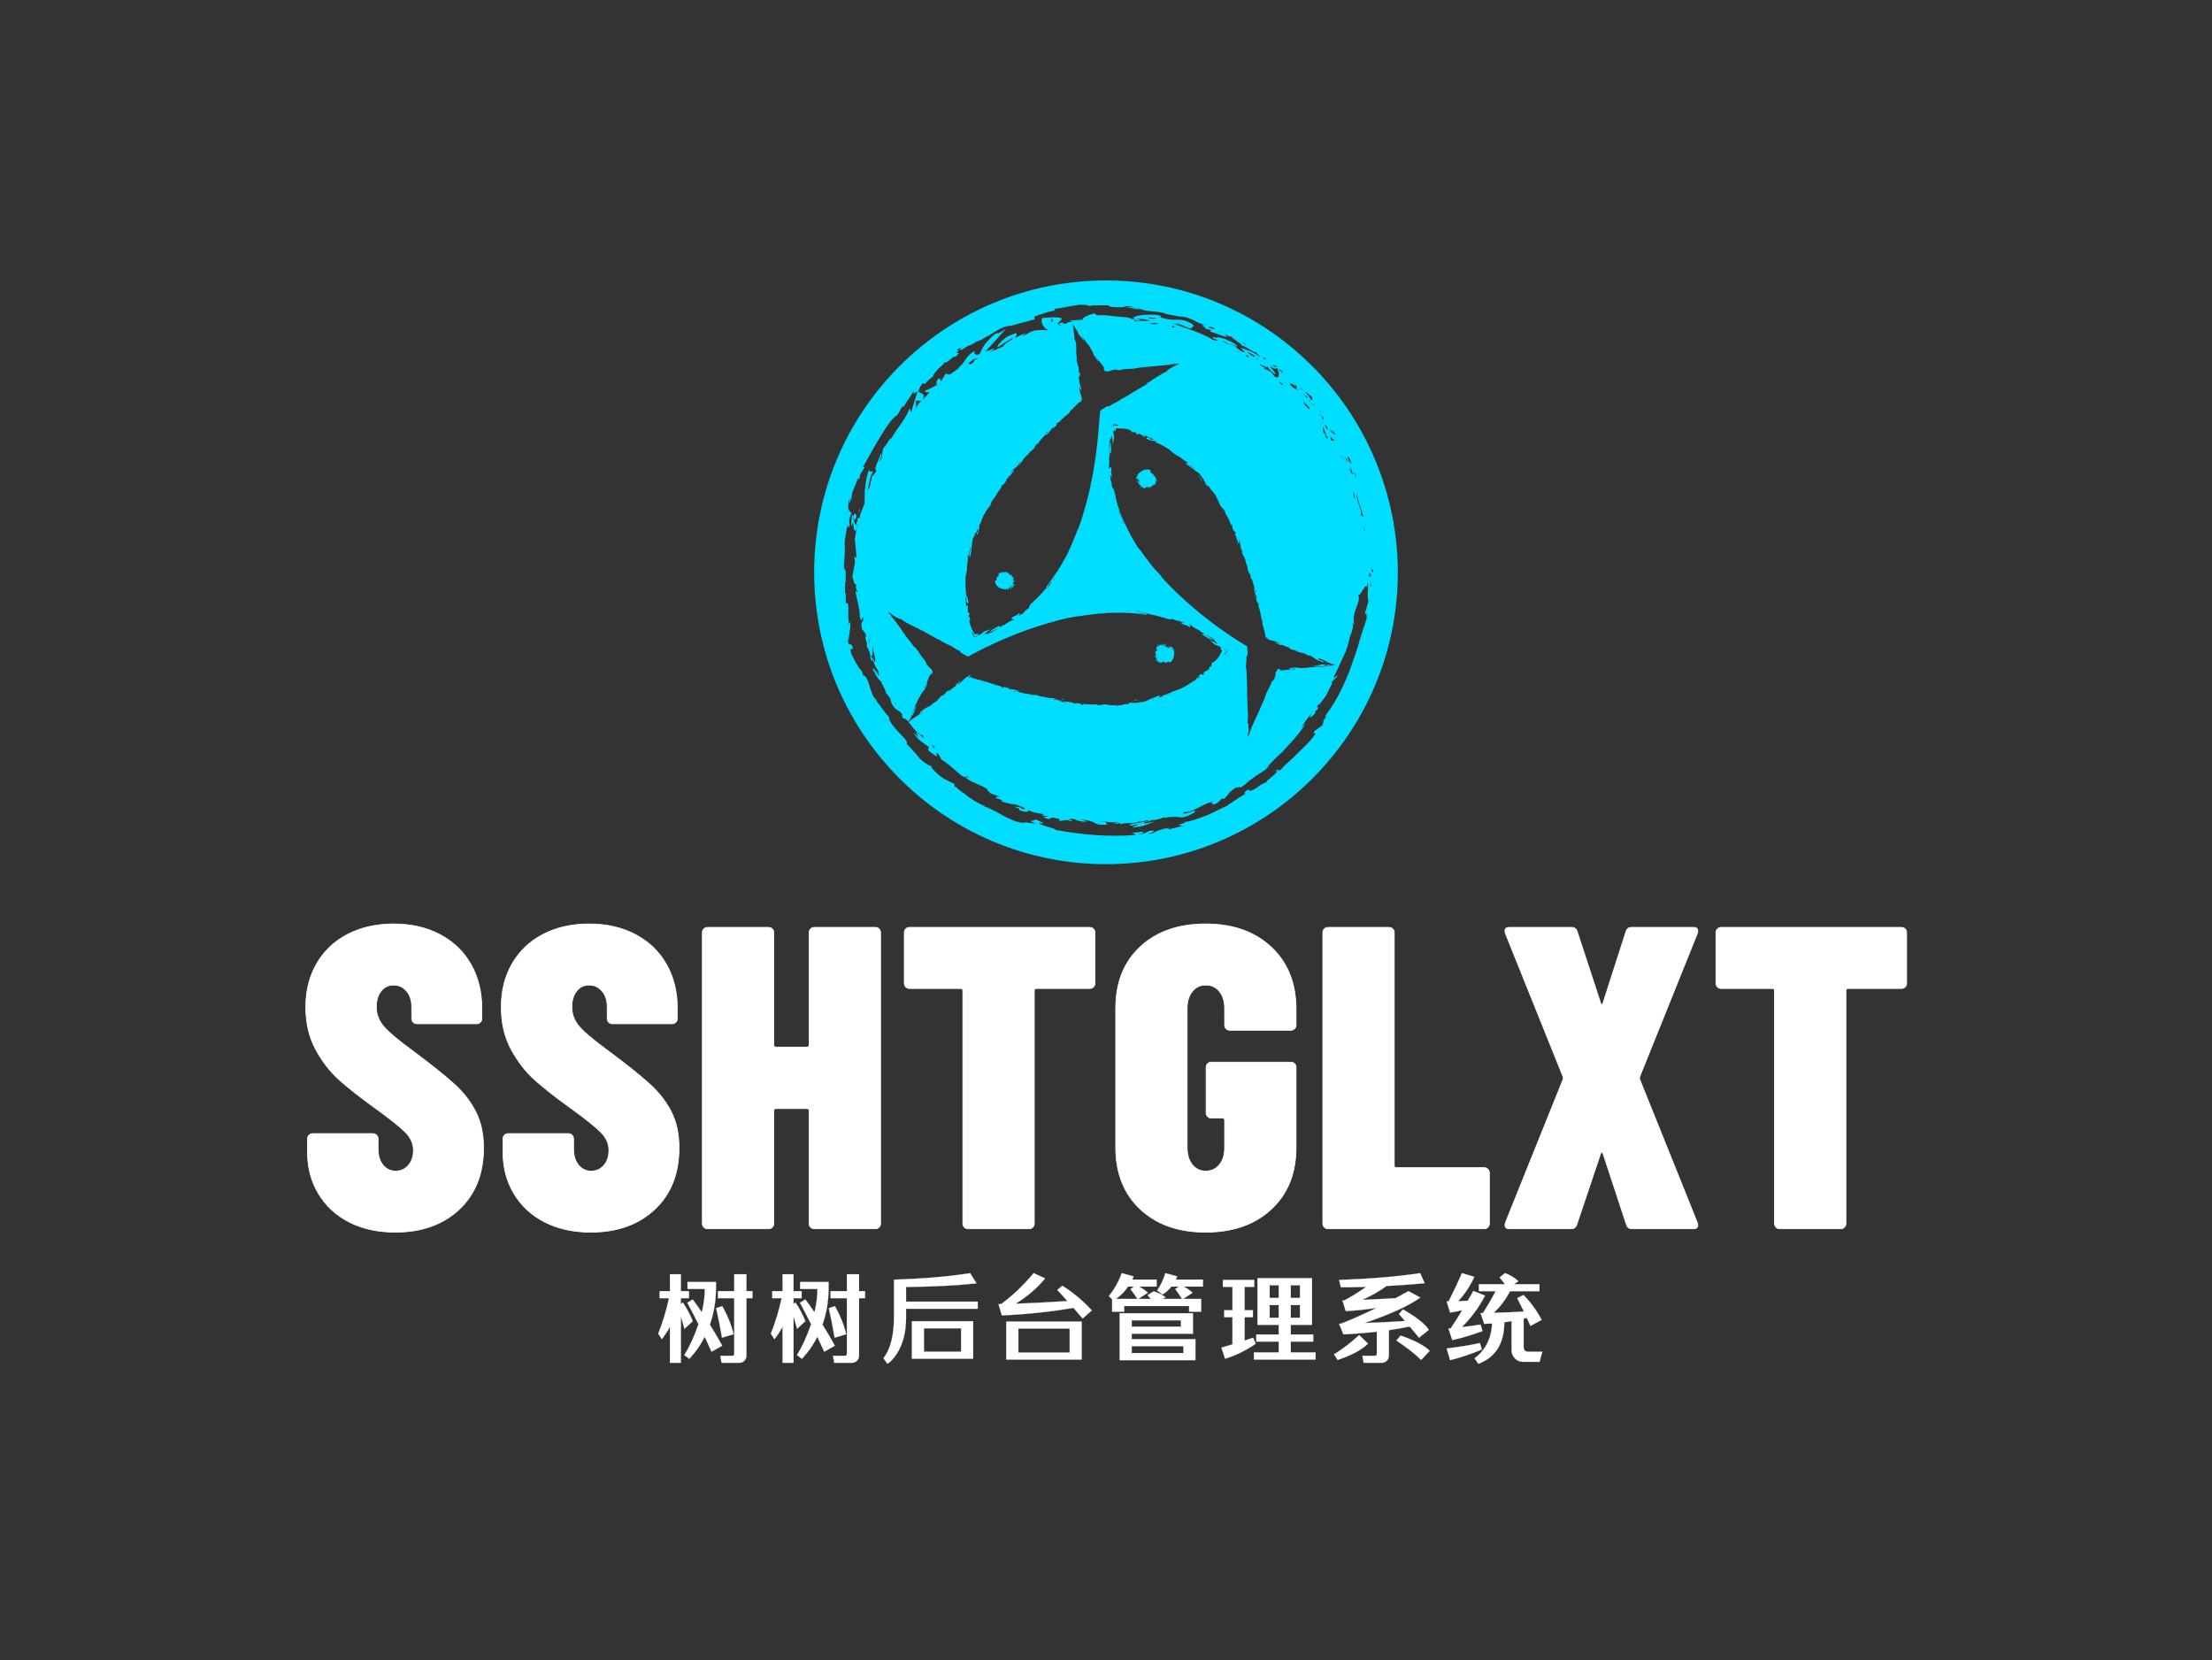 <?xml version="1.0" standalone="no"?><svg data-noselect="" 
  viewBox="84.5 36 631 473.5" 
  width="631" 
  height="473.5" 
  ref="svg_canvas" 
  preserveAspectRatio="none" 
  version="1.1" xmlns="http://www.w3.org/2000/svg" 
  style="background: #001529;">
    <rect x="84.5" y="36" width="631" height="473.5" fill="#333333" stroke="none"/>
    <defs></defs>
    <g id="shape_m6bj3p8Csc" class="icon"  ref="shape_m6bj3p8Csc" key="shape_m6bj3p8Csc" transform="translate(316.75,116) rotate(0,83.25,83.25) scale(1,1)" style="cursor:move;display:inline;opacity:1;" filter="">
            <g style="display:inline"><rect fill="rgba(0,0,0,0)" width="186.5" height="186.5" x="-10" y="-10"></rect><svg version="1.1" id="图层_1" xmlns="http://www.w3.org/2000/svg" xmlns:xlink="http://www.w3.org/1999/xlink" x="0px" y="0px" viewBox="0 0 129.4 129.4" enable-background="new 0 0 129.3 129.3" xml:space="preserve" width="166.5" height="166.5" class="style-removed" preserveAspectRatio="none" data-parent="shape_m6bj3p8Csc">
<g>
	<path fill="#00DDFF" d="M43.8,65.4C43.8,65.3,43.9,65.3,43.8,65.4C43.7,65.4,43.8,65.4,43.8,65.4z"></path>
	<path fill="#00DDFF" d="M44.4,66.4C44.3,66.4,44.3,66.4,44.4,66.4C44.4,66.4,44.4,66.4,44.4,66.4z"></path>
	<path fill="#00DDFF" d="M106.5,23.4c0.1,0,0.1,0,0.2,0C106.5,23.2,106.1,22.7,106.5,23.4z"></path>
	<path fill="#00DDFF" d="M44.2,42.4c0.3-0.3,0.4-0.4,0.5-0.6C44.6,41.9,44.4,42.3,44.2,42.4z"></path>
	<path fill="#00DDFF" d="M76.1,80.6C76.1,80.6,76,80.6,76.1,80.6C76,80.7,76,80.7,76.1,80.6l0.1,0.1C76.1,80.7,76.1,80.7,76.1,80.6z
		"></path>
	<path fill="#00DDFF" d="M36.2,56.4c0.1-0.2,0.1-0.4,0.2-0.6c0-0.1,0-0.1,0-0.2c-0.1,0.1-0.2,0.2-0.3,0.4
		C36.1,56.2,36.1,56.4,36.2,56.4z"></path>
	<path fill="#00DDFF" d="M76,80.7C76,80.7,76,80.7,76,80.7L76,80.7C76,80.6,76,80.7,76,80.7z"></path>
	<path fill="#00DDFF" d="M35.9,56.4c-0.1,0.2-0.2,0.5-0.3,0.6C35.8,56.8,35.9,56.6,35.9,56.4z"></path>
	<path fill="#00DDFF" d="M44.2,66.2l0.1-0.1c-0.2-0.1-0.1,0-0.3-0.1c0.1,0,0.1,0,0.2,0c-0.2,0,0.2-0.2,0-0.2c-0.1,0-0.2,0-0.2,0
		c0,0,0.1,0,0.1,0l-0.1,0c0,0,0.1,0,0.1,0c-0.1,0-0.2-0.1-0.1-0.1c-0.1-0.1-0.2,0.1-0.2,0.1c0.1,0,0.2-0.1,0.2-0.1
		c-0.1,0-0.1,0-0.2,0l0.1-0.1c0,0-0.1,0,0-0.1c-0.1,0-0.1,0-0.1,0c-0.1,0-0.3,0.2-0.3,0.2c0.1-0.1,0-0.1,0.2-0.2l0.1,0
		c0.1-0.2-0.2,0.1,0-0.2c0,0,0.1,0,0.2,0l-0.1,0c0,0,0,0,0.1,0c0,0-0.1,0-0.2,0.1l0,0c0,0,0,0-0.1-0.1c0,0,0.1,0,0,0l-0.1,0
		c0,0,0.1-0.1,0.1-0.1c0-0.1-0.3,0.2-0.2,0.1c0,0,0,0,0,0l0-0.1c-0.2,0.2-0.2-0.1-0.4,0.2c0.1-0.1,0-0.1,0.2-0.2l0-0.1
		c0,0,0,0,0.1,0c0-0.1-0.1,0-0.2,0c0-0.1,0.2-0.2,0.1-0.2c-0.1,0-0.1,0.2-0.2,0.2l0.1-0.2c-0.1,0.1-0.1,0-0.2-0.1c0,0,0,0,0,0l0,0
		l0,0c0,0,0,0.1-0.1,0.1l0.1-0.1l0,0c0-0.1-0.2,0.1-0.2,0.1c0,0,0-0.1,0-0.2l-0.1,0.1c0,0,0.1-0.1,0.1-0.2c0,0-0.1,0.1-0.1,0.1
		c0,0,0-0.1,0-0.1c0,0-0.1,0.1-0.1,0.1c0,0,0,0,0,0c0,0-0.1,0.1-0.1,0l0-0.1c0,0.1,0,0,0.1,0c-0.1,0,0,0,0-0.1c0,0-0.1,0.1-0.1,0.2
		c0,0-0.1-0.1-0.1,0l0-0.1l0,0l0-0.2c-0.1-0.1,0,0.2-0.1,0.2l0-0.1c0,0,0,0.3-0.1,0.1c0,0.1,0.1,0.2,0,0.2c0-0.1-0.1-0.1-0.1-0.1
		c0,0.1,0,0.1,0.1,0.1c-0.1,0.1-0.1-0.4-0.2-0.2c0.1,0.1,0,0.2,0.1,0.2c0,0.1-0.1-0.2-0.1,0l0-0.2c0,0,0,0.1,0,0.1l0-0.1
		c0,0.2-0.1-0.1-0.1,0.2c0-0.2,0,0-0.1,0c0-0.2,0.1,0,0.1-0.2c0,0,0,0.1-0.1,0c0,0,0,0,0,0c0,0,0,0,0,0c0,0,0-0.1,0-0.1
		c-0.1-0.1-0.1,0.2-0.1,0.2l0.1-0.1c0.1,0.2,0,0,0,0.2c-0.1-0.1,0,0.1-0.1,0c0,0,0,0,0,0c-0.1,0-0.3-0.2-0.3-0.2c0,0-0.1,0.1,0,0.2
		c0,0.1,0.1-0.1,0.2,0.1c-0.2-0.2,0,0.1-0.2,0c0-0.1-0.1-0.1-0.1-0.2c0,0.1,0,0.1,0,0.2L41,64.7c0.1,0.2,0.1,0.2,0.1,0.3
		c0-0.1-0.1-0.1-0.1-0.1c0,0,0,0.1,0,0.1l0,0c0,0.1-0.2,0-0.1,0.1l0,0c0,0.2-0.1,0.3-0.1,0.4l0.1,0c0,0,0,0.1-0.1,0.1c0,0,0,0,0,0
		c-0.1,0-0.2,0-0.2,0l0.1,0l-0.1,0c0,0,0.1,0,0.1,0.1c-0.3-0.1-0.1,0.2-0.3,0.2c0.2,0.1,0.1-0.1,0.2,0c0,0-0.1,0-0.1,0l0.1,0
		c-0.1,0.1-0.2,0.2-0.2,0.3l0,0c0,0,0,0.1,0.1,0.1c-0.1,0-0.1,0-0.1,0c0.3,0.1-0.2,0.2,0,0.2c-0.1,0-0.2,0-0.3,0.1c0,0,0,0.1,0,0.1
		c0.1,0.7,0.5,1.2,1.1,1.5c0,0,0,0,0,0c0,0,0,0,0,0c0.1,0,0.1,0.1,0.2,0.1c0,0,0,0,0.1-0.1c0,0,0,0.1,0,0.1c0,0,0,0,0,0l0.1,0
		c0,0,0,0,0,0c0.1,0,0.1,0.1,0.2,0.1l0,0l0,0l0,0c0.1,0,0.1,0,0.2,0.1c0,0,0-0.1,0.1-0.1c0.1,0.1,0.2,0.1,0.3,0.1c0.1,0,0.2,0,0.3,0
		c0-0.1,0-0.1,0-0.2c0,0.1-0.1,0.2-0.1,0c0-0.1,0.1-0.1,0.1-0.2c0.1,0.2-0.1,0.1,0,0.2c0,0,0-0.1,0-0.1c0,0.1,0,0.1,0.1,0.2
		c0.1,0,0.2,0.1,0.3,0c0,0,0,0,0,0c0,0,0,0,0.1,0c0-0.1,0-0.2,0-0.3c0.1,0,0.1,0.1,0.1,0c-0.1-0.1,0,0,0-0.1c0,0,0,0.1,0.1,0.1
		c0,0,0-0.1,0-0.1c0.1,0.1,0.1,0.3,0.1,0.4c0,0,0,0,0.1,0l0-0.1l0,0l0,0.1c0,0,0,0,0.1,0c-0.1-0.2-0.2-0.4-0.3-0.5
		c0-0.1,0.1,0.1,0.1,0.1c0.1,0.1,0-0.1,0.1-0.1l0,0.1c0,0,0.1-0.1,0-0.1c0,0,0.1,0.3,0.2,0.3c0.1,0,0-0.3-0.1-0.5c0,0.1,0,0.1,0,0.2
		c-0.1-0.1,0-0.2-0.1-0.3l0.1,0c0,0,0,0.1,0,0.1c0,0,0,0,0.1,0c0,0.1,0.1,0.3,0.2,0.5c0,0,0.1-0.1,0.1-0.1c-0.1-0.2-0.2-0.3-0.2-0.4
		c0.1,0,0.2,0.2,0.3,0.3c0.1-0.1-0.2-0.4-0.1-0.4l-0.1,0c0,0,0.1-0.1,0-0.1c0.1,0,0.2,0.1,0.3,0.2c0-0.1-0.1-0.2-0.2-0.2
		c0,0,0.2,0.2,0.2,0.2c0,0-0.2-0.2-0.2-0.2c0.2,0,0.1,0,0.3,0.1c0,0-0.2-0.1-0.2-0.1c0-0.1,0-0.1,0-0.1l0,0l0,0c0,0,0.1,0,0-0.1
		l0.3,0.2l-0.3-0.1l0,0c0,0.1,0.2,0.2,0.4,0.3c0,0,0,0,0,0c-0.1-0.1-0.2-0.2-0.4-0.4c0,0,0.2,0.1,0.3,0.2C44,67.2,44,67,44.1,66.9
		l0,0c0.1,0,0.1,0,0.1-0.1c0,0,0,0,0,0c0.2,0-0.3-0.2-0.1-0.2c0,0,0,0.1,0.1,0.1c-0.1-0.1,0-0.1-0.2-0.2c0.1,0,0,0,0.2,0L44,66.5
		c0,0,0.1,0,0.1,0c0,0.1,0.2,0.2,0,0.2c0.2,0,0.2,0,0.4,0.1c0-0.2-0.3-0.3-0.5-0.3l0.1-0.1L44.2,66.2L44.2,66.2
		C44.2,66.3,44.2,66.3,44.2,66.2C44.2,66.3,44.3,66.3,44.2,66.2C44.3,66.3,44.3,66.3,44.2,66.2c0.1,0,0.3,0,0.3,0.1l0,0
		C44.5,66.2,44.3,66.2,44.2,66.2z M42.1,68.5C42.1,68.4,42.1,68.4,42.1,68.5l0-0.2L42.1,68.5z M42.3,68.3c-0.1,0,0-0.1,0-0.1
		C42.4,68.2,42.3,68.3,42.3,68.3z M43,65.1C43.1,65,43,65.1,43,65.1C43.1,65.1,43,65.1,43,65.1z M43.5,65.1l-0.1,0.1l0,0L43.5,65.1z
		 M43.4,67.6c0.1,0-0.1-0.1,0-0.1C43.6,67.6,43.5,67.6,43.4,67.6C43.5,67.6,43.5,67.6,43.4,67.6z M43.6,65.6L43.6,65.6L43.6,65.6
		C43.6,65.6,43.6,65.6,43.6,65.6z"></path>
	<path fill="#00DDFF" d="M44.6,66.4C44.6,66.3,44.6,66.3,44.6,66.4C44.6,66.3,44.6,66.3,44.6,66.4l-0.2,0
		C44.5,66.3,44.5,66.3,44.6,66.4z"></path>
	<path fill="#00DDFF" d="M76.2,80.8C76.2,80.8,76.2,80.8,76.2,80.8C76.2,80.8,76.3,80.9,76.2,80.8z"></path>
	<path fill="#00DDFF" d="M8.7,52.5c-0.1-0.4-0.2-0.7-0.3-0.4c-0.1,0.8-0.2,1.6-0.2,2.4c0.1-0.3,0.3-0.6,0.6-1.1
		C8.7,53.1,8.7,52.8,8.7,52.5z"></path>
	<path fill="#00DDFF" d="M70.7,93C70.8,93,70.8,93,70.7,93c0.1,0,0.1,0,0.2,0C70.9,93,70.8,93,70.7,93z"></path>
	<path fill="#00DDFF" d="M71.7,92.9c-0.2,0-0.4,0.1-0.6,0.1c-0.1,0-0.1,0-0.2,0.1c0.1,0,0.3,0,0.4,0C71.5,93,71.7,93,71.7,92.9z"></path>
	<path fill="#00DDFF" d="M106.8,23.4C106.8,23.5,106.8,23.5,106.8,23.4C106.8,23.4,106.7,23.4,106.8,23.4
		C106.7,23.4,106.7,23.4,106.8,23.4z"></path>
	<path fill="#00DDFF" d="M34.4,14.3c-0.2,0.1-0.5,0.2-0.8,0.2c-0.4,0.2-0.9,0.4-1.4,0.8l0.5,0.1C33.3,15,34,14.6,34.4,14.3z"></path>
	<path fill="#00DDFF" d="M75.6,81.8C75.7,81.9,75.6,81.8,75.6,81.8C75.6,81.8,75.5,81.8,75.6,81.8z"></path>
	<path fill="#00DDFF" d="M36.5,55.5C36.5,55.5,36.5,55.6,36.5,55.5c0,0.1-0.1,0.1-0.1,0.2C36.5,55.6,36.5,55.6,36.5,55.5z"></path>
	<path fill="#00DDFF" d="M8.7,52.1c0,0.1,0,0.3,0,0.4c0,0.2,0.1,0.4,0.2,0.7C9,53,9.2,52.7,9.4,52.4C9.3,51.8,9.1,51.3,8.7,52.1z"></path>
	<polygon fill="#00DDFF" points="106.8,23.3 106.8,23.3 106.8,23.4 	"></polygon>
	<path fill="#00DDFF" d="M44.6,66.3C44.6,66.3,44.6,66.3,44.6,66.3L44.6,66.3C44.6,66.3,44.6,66.3,44.6,66.3z"></path>
	<path fill="#00DDFF" d="M72.8,46.3C72.8,46.3,72.8,46.2,72.8,46.3L72.8,46.3C72.7,46.3,72.7,46.3,72.8,46.3z"></path>
	<path fill="#00DDFF" d="M75.9,44.2c-0.1,0,0.1,0.1-0.2,0.1c0.3-0.1-0.1-0.1,0.1-0.2c0.1,0,0.2-0.1,0.2,0c0-0.1-0.1-0.1-0.2-0.1
		l0.1,0c-0.2,0-0.2,0-0.3-0.1c0.1,0,0.1-0.1,0.2-0.1c0,0,0-0.1-0.1-0.1h0c-0.1-0.1,0.1-0.1-0.1-0.2l0,0c-0.2-0.1-0.2-0.2-0.3-0.3
		l0,0.1c0,0-0.1,0-0.1-0.1c0,0,0,0,0,0c0,0,0.1-0.1,0.1-0.1l-0.1,0l0-0.1c0,0-0.1,0.1-0.1,0.1c0.2-0.2-0.1-0.2,0-0.4
		c-0.2,0.1,0.1,0.1-0.1,0.2c0,0,0-0.1,0-0.1l-0.1,0.1c-0.1-0.1,0-0.3-0.2-0.3l0,0c0-0.1-0.1-0.1-0.1,0c0-0.1,0.1-0.1,0.1-0.1
		c-0.2,0.2-0.1-0.3-0.2-0.1c0-0.1,0.1-0.2,0.1-0.3c0,0-0.1,0-0.1-0.1c-0.6-0.2-1.3-0.1-1.8,0.2c0,0,0,0,0,0c0,0,0,0,0,0
		c-0.1,0-0.1,0.1-0.2,0.1c0,0,0,0.1,0,0.1c0,0,0,0,0-0.1c0,0,0,0,0,0l0,0.1c0,0,0,0,0,0c-0.1,0-0.1,0.1-0.2,0.1l0,0l0,0l-0.1,0
		c-0.1,0-0.1,0.1-0.1,0.1c0,0,0,0.1,0,0.1c-0.1,0-0.2,0.2-0.3,0.2c-0.1,0.1-0.1,0.2-0.2,0.3c0.1,0,0.1,0.1,0.2,0.1
		c0-0.1-0.1-0.2,0-0.1c0,0.1,0,0.1,0.1,0.2c-0.2,0,0-0.1-0.2-0.1c0,0,0,0.1,0.1,0.1c-0.1,0-0.1,0-0.2,0c0,0.1-0.1,0.1-0.2,0.2
		c0,0,0,0,0,0c0,0,0,0,0,0.1c0.1,0.1,0.2,0.1,0.3,0.1c0,0.1-0.1,0,0,0.1c0.2,0,0,0,0.1,0c0,0-0.1,0-0.1,0c0,0,0.1,0,0.1,0
		c-0.1,0-0.3-0.1-0.4-0.1c0,0,0,0,0,0.1l0.1,0l0,0l-0.1,0c0,0,0,0.1,0,0.1c0.2,0,0.5,0,0.6,0c0.1,0-0.1,0-0.1,0.1
		c-0.2,0.1,0.1,0.1,0.1,0.1l-0.1,0c0,0,0,0.1,0.1,0.1c-0.1,0-0.3,0-0.4,0c0,0.1,0.3,0.2,0.5,0.1c-0.1,0-0.1-0.1-0.2-0.1
		c0.1,0,0.1,0.1,0.3,0.1l0,0.1c0,0,0,0-0.1,0c0,0,0,0-0.1,0.1c-0.1,0-0.3,0-0.5-0.1c0,0,0,0.1,0,0.1c0.2,0,0.4,0,0.4,0
		c0,0.1-0.3,0.1-0.4,0.1c0,0.1,0.4,0,0.4,0.1l0.1-0.1c0,0,0,0.1,0,0.1c-0.1,0-0.2,0.1-0.3,0.1c0.1,0,0.2,0,0.3,0
		c0,0-0.3,0.1-0.3,0.1c0,0,0.3-0.1,0.3-0.1c-0.1,0.1-0.1,0.1-0.2,0.2c0,0,0.2-0.1,0.2-0.1c0.1,0,0.1,0,0,0.1l0,0l0,0
		c0,0,0,0.1,0.1,0L72,45.3l0.3-0.2l0,0c-0.1,0-0.3,0.1-0.5,0.2c0,0,0,0,0,0c0.2,0,0.3-0.1,0.5-0.1c0,0-0.2,0.1-0.3,0.1
		c0.2-0.1,0.3,0,0.3,0.1l0,0c-0.1,0-0.1,0.1,0,0.1c0,0,0,0,0,0c-0.1,0.2,0.3-0.2,0.2,0c0-0.1-0.1,0-0.2,0.1c0.1,0,0.1,0.1,0.3-0.1
		c0,0.1,0,0-0.1,0.1l0.2,0c0,0-0.1,0.1-0.1,0.1c0-0.1-0.2,0.1-0.1-0.1c-0.1,0.1-0.1,0.2-0.3,0.3c0.2,0,0.4-0.1,0.5-0.2l0,0.1l0-0.1
		L72.9,46c0,0,0.1-0.1,0.1,0c0,0,0,0,0,0.1c0,0,0,0,0,0c0,0.1-0.1,0.2-0.2,0.2l0,0c0.1-0.1,0.2-0.2,0.2-0.3l0,0.1
		c0.1-0.1,0.1-0.1,0.2-0.2c0,0.1-0.1,0.1-0.1,0.1c0.1-0.2,0.1,0.3,0.1,0.1c0.1,0,0.1-0.1,0.1-0.2c0,0,0,0.1,0,0.1l0.1-0.1
		c0,0-0.1,0.1,0,0.1c0.1-0.1,0.1-0.1,0.2-0.1c0.1,0,0-0.3,0.1-0.2c0,0.1,0,0.2,0,0.2c0-0.1,0-0.2,0.1-0.2l0,0.2c0,0,0.1,0,0.1,0.1
		c0-0.1,0-0.1,0.1,0c0-0.1,0-0.3,0-0.4c0,0.1,0.1,0,0.1,0.2l0,0c0.1,0.2,0.1-0.2,0.1,0.1c0,0-0.1,0.1,0,0.2l0-0.1c0,0,0,0,0,0.1
		c0,0,0-0.1,0-0.2l0,0c0,0,0.1,0,0.1,0c0,0,0,0.1,0,0.1l0-0.1c0,0,0,0.1,0.1,0.1c0.1,0,0-0.4,0.1-0.2c0,0,0,0,0,0l0,0.1
		c-0.1-0.3,0.1-0.1,0-0.4c0.1,0.1,0,0.1,0.1,0.2l0.1,0.1c0,0,0,0,0,0c0.1,0.1,0.1-0.1,0.1-0.2c0,0,0.1,0.2,0.1,0.2
		c0-0.1-0.1-0.2-0.1-0.3l0.1,0.1c0-0.1,0.1-0.1,0.2-0.1c0,0,0,0,0-0.1l0,0l0,0c0,0-0.1-0.1-0.1-0.1l0.1,0.1l0,0c0.1,0,0-0.2,0.1-0.2
		c0,0,0.1,0.1,0.1,0.1l0-0.1c0,0.1,0.1,0.1,0.1,0.2c0,0,0-0.1,0-0.1c0,0,0,0.1,0.1,0.1c0-0.1,0-0.1-0.1-0.2c0,0,0,0,0,0
		c0,0,0-0.1,0.1-0.1l0.1,0.1c-0.1,0,0,0,0,0.1c0-0.1,0,0,0.1,0c0,0-0.1-0.1-0.1-0.2c0.1,0,0.1,0,0-0.1l0.1,0.1l0-0.1l0.1,0.1
		c0.1,0-0.2-0.1-0.1-0.2l0.1,0.1c0-0.1-0.2-0.2-0.1-0.1c0-0.1-0.2,0-0.2-0.1c0.1,0,0.1,0,0.1,0c0,0-0.1,0-0.1,0
		c0-0.1,0.4,0.1,0.3-0.1c-0.1,0-0.2-0.1-0.2,0c0-0.1,0.2,0,0.1-0.1l0.1,0.1c0,0,0-0.1-0.1-0.1l0.1,0c-0.2-0.1,0.1-0.1-0.1-0.2
		c0.2,0.1,0,0,0.1-0.1c0.1,0.1,0,0.1,0.2,0.2c0.1,0,0-0.1,0-0.1c0,0,0,0,0,0c0,0,0,0,0,0c0,0,0.1,0.1,0.1,0.1
		c0.1-0.1-0.1-0.2-0.1-0.2l0,0.1c-0.2,0,0,0-0.2-0.1c0.1,0,0-0.1,0-0.1c0,0,0,0,0,0c0-0.1,0.3-0.1,0.3-0.1
		C76.1,44.2,76,44.1,75.9,44.2z M72.2,43.1L72.2,43.1L72.2,43.1C72.1,43.1,72.1,43.1,72.2,43.1z M72.1,43.2
		C72.2,43.2,72.2,43.3,72.1,43.2C72.2,43.4,72.2,43.3,72.1,43.2z M72.1,44.7c0.1,0,0-0.1,0.1-0.1c-0.1,0.1,0.1,0,0.1,0
		C72.2,44.7,72.2,44.7,72.1,44.7z M73.8,45.7L73.8,45.7L73.8,45.7C73.8,45.8,73.8,45.8,73.8,45.7z M74.3,45.8L74.3,45.8l0,0.1
		L74.3,45.8z M74.5,45.5C74.5,45.5,74.5,45.5,74.5,45.5C74.6,45.6,74.5,45.5,74.5,45.5z"></path>
	<path fill="#00DDFF" d="M72.7,46.2C72.7,46.2,72.7,46.2,72.7,46.2C72.7,46.2,72.8,46.2,72.7,46.2l0.1-0.1
		C72.8,46.1,72.7,46.2,72.7,46.2z"></path>
	<path fill="#00DDFF" d="M93.9,58.6c0-0.2-0.2-0.5-0.3-0.7C93.7,58.2,93.7,58.4,93.9,58.6z"></path>
	<path fill="#00DDFF" d="M73.9,46C73.9,46.1,74,46.1,73.9,46C74,45.9,73.9,46,73.9,46z"></path>
	<path fill="#00DDFF" d="M86.1,44.6C86.1,44.6,86.1,44.6,86.1,44.6c-0.1-0.1-0.1-0.1-0.1-0.1C86,44.5,86.1,44.6,86.1,44.6z"></path>
	<path fill="#00DDFF" d="M64.7,0C29,0,0,29,0,64.7c0,35.7,29,64.7,64.7,64.7s64.7-29,64.7-64.7C129.3,29,100.4,0,64.7,0z
		 M121.8,52.5l-0.6-0.6l0.1-0.3c-0.2-1.5-1.3-3.5-1-4.4C120.4,48.5,121.3,50.7,121.8,52.5z M122.2,55.5l-0.2-0.1l-0.4-1.1
		L122.2,55.5z M119.8,42.6c0.1,0.4,0.2,0.6,0.3,0.8c0-0.6,0.3,0.8,0,0c0,0.1,0,0.1,0,0.2C119.3,41.8,119.7,43,119.8,42.6z
		 M119.8,47.6c0.1,0.4,0.1,0.8,0.2,0.9l-0.4-0.7c0-0.3-0.1-0.6-0.1-0.9C119.6,47,119.7,47.3,119.8,47.6z M118.8,41.2
		c0.5,1,0.6,1.7,0.6,1.8c-0.1,0.1-0.3-0.3-0.8-1.3C119.2,42.6,119,41.8,118.8,41.2z M118.9,39.8c-0.3-0.3,0.2,0.6,0.2,0.9l-0.7-1
		C118.2,39,118.2,38.7,118.9,39.8z M117.9,39.4l0.7,1.1c-0.3-0.4-0.6-0.6-0.4-0.6C117.7,39.7,117.9,39.6,117.9,39.4l-0.3-0.5
		C117.8,39.1,117.9,39.3,117.9,39.4z M118.2,40.7l-1.3-1.7l-0.2-0.4L118.2,40.7z M115,33.8c0.1-0.2,0-0.7,0.1-0.7
		c-0.1,0.1,0.3,0.9,0.4,1.3L115,33.8c-0.1,0.1-0.3,0-0.8-1L115,33.8z M115.6,35.8c-0.8-0.8-0.5,0-1-0.4
		C114.1,34,115.1,35.3,115.6,35.8z M114,32.9c-0.3-0.3-0.2,0-0.3,0.1c-0.2-0.4-0.4-0.8-0.7-1.2l-0.5-0.5l0.2,0.1l0.3,0.4
		C113.4,32.1,113.7,32.5,114,32.9z M113.3,34.7c-0.2-0.3-0.1-0.2,0-0.1c0.1-0.1,0.4,0.3,0.2-0.2c-0.3-0.5-0.5-0.6-0.6-0.7
		c-0.1-0.7-0.1-1,0-1.4c0-0.1,0-0.1,0-0.1c0,0,0,0.1,0,0.1c0,0.3,0.3,1.3,0.7,2.1l0.1,0.1c0.5,1.1-0.1,0.4-0.4,0.1
		C113.3,34.6,113.3,34.6,113.3,34.7z M113,31c-0.1,0-0.1,0-0.1-0.1c-0.1-0.1-0.2-0.3-0.3-0.4l0,0c-0.4-0.5-0.6-0.8-0.6-0.9
		c0.1,0.1,0.3,0.4,0.6,0.9l0-0.6c0.4,0.6,0.3,0.9,0.3,1C113,31,113,31,113,31z M112.9,29.5l-0.7-0.4l-0.5-0.4L112.9,29.5z
		 M112.8,84.1c0.5,0.2,0.9,0.5,1.7,0.7l-1.2-0.3c0.4,0.2,1,0.3,1.3,0.4l-0.5-0.1c0.6,0.2,1,0.3,1.4,0.5c-1,0.1-2,0.1-2.1,0.3
		c0-0.1-0.2-0.1-0.6,0c-0.4,0.1-0.9,0.1-1.3,0.1c0.5-0.1,1.3-0.2,2-0.3c0.7-0.1,1.2-0.1,0.9-0.2c-0.7,0-0.8,0.1-1.5,0.1
		c-0.2,0.1-0.4,0.1-0.1,0c0,0,0.1,0,0.1,0c0.3-0.1,0.5-0.1,0.5-0.2c-0.9,0-1.3,0.1-1.8,0.2c-0.4,0.1-0.8,0.2-1.3,0.3l1.7-0.2
		c0.2,0.2-0.7,0.1-1,0.3c-0.6,0-0.9,0.1-1.4,0.1c-0.2,0-0.3,0-0.5,0.1c-0.1,0-0.3,0-0.4,0c0.1,0,0.1,0,0.3,0
		c-1.4,0.1-1.8-0.1-2.4-0.1c-0.6,0-1.6,0.2-1.2,0.3c-0.4,0.1,1.9-0.2,1.1,0.1c-0.8-0.2-1.6,0.3-3.4,0.2c0.8-0.2-0.5-0.1,0.2-0.3
		c-0.3,0-0.4,0.1-0.5,0.1c-0.1,0-0.2,0-0.2,0.1c0,0.1,0,0.2,0,0.3c-0.1,0-0.1,0.1-0.2,0.1c-0.3,1.1,0.1,0.3-0.5,1.9
		c0.2-0.5-0.4,0.5-0.3,0.1c-0.2,0.4-0.4,0.8-0.5,1.2l0-0.1c-0.7,1.5-0.7,1.2-1.2,2.6l0.1-0.1c-0.4,0.9-0.8,1.9-1.3,3
		c-0.7,1.6-1.5,3.2-2.2,4.8l0.5-0.9c-0.1,0.2-0.5,1.2-0.9,2.1c0-0.4,0-0.9,0-1.3c0-0.1,0-0.2,0-0.2l0,0.2c0,0.2,0.1,0.5,0.1,0.7
		c0.1-0.3,0.1-1,0.1-1.8c0,0-0.1,0-0.1,0l0.1-0.5c0-1.1-0.1,0.7-0.2-0.5c0.1-0.7,0.1-1.8,0-3c0-0.2,0-0.5,0-0.7c0-0.2,0-0.4,0-0.6
		c0-0.4,0-0.7,0.1-0.8c-0.2-0.5,0,1.4-0.2,0.9c0-0.2,0.1-0.3,0-0.8L96,93.1c0-2.3,0-3.2-0.1-5.2l0,0.1c0-0.7,0-1.1-0.1-1.4
		c0-0.2,0.1,0.4,0.1,0.1c-0.4-1.3,0.1-2.6-0.1-3.3c0.1,0,0.2-0.3,0.3-0.6L96,81.1c0,0-9.8-5.5-18.3-14.6c0,0,0,0,0,0c0,0,0,0,0,0
		c-0.2-0.3-0.5-0.5-0.7-0.8c0,0,0,0,0,0c0,0,0,0,0-0.1c-0.3-0.3-0.5-0.6-0.8-0.9c-0.1-0.1-0.2-0.1-0.2-0.1c-0.1-0.1,0-0.1,0.1,0
		c0,0-0.1-0.1-0.1-0.1L75.5,64c0,0,0,0,0,0c-0.6-0.7-1.2-1.5-1.8-2.3L74,62l0.1,0.2c-0.1-0.2-0.2-0.4-0.4-0.5
		c-0.5-0.6-0.9-1.3-1.4-1.9c-0.1-0.1-0.2-0.3-0.4-0.4c-0.7-1.1-1.8-2.9-2.2-3.9c-0.7-1.3-1.3-2.6-1.8-3.9c-0.1-0.2-0.2-0.2-0.3-0.2
		c0.2,0.5,0.8,1.5,0.8,1.7c-0.3-0.5-0.7-1.4-0.8-1.4c0-0.6,0.4,1,0.3,0.2c-0.1-0.4-0.3-0.5-0.3-0.7c0.2,0.2,0-0.4,0-0.5
		c-0.5-1.2-0.6-2-0.9-3.3c0,0,0,0.1,0,0l0,0c0,0,0,0,0,0c-0.1-0.3-0.1-0.6-0.2-0.9c-0.2-0.4-0.4-0.7-0.4-0.5
		c-0.2-0.8-0.1-0.8-0.2-1.5c0,1.1,0-0.2-0.2-0.3c-0.1-0.7,0-0.3,0-0.6c0-0.1-0.1-0.4-0.2-0.4c0,0.1,0,0.2,0,0.4c0-0.3,0-0.4,0-0.4
		c0.1-0.4,0.3,0.4,0.5,0.4c0-0.3-0.1-0.7-0.1-1l-0.1,0l0-0.2l0.1,0c0-0.3,0-0.7-0.1-1c-0.2,0-0.5,0.2-0.5,0.5c-0.1,0,0.1-0.7,0.1-1
		c0.1-0.9-0.1-1.4,0-2.1l0.1,0.6c0-0.1,0-1.2,0-1.4c0.1,0,0.3,0.6,0.3,0.3c0.1-1.3,0-2.6-0.2-2.5l-0.1,2c-0.1,0.1,0-1.5-0.1-1.4
		c0.1-0.6,0.2-1.2,0.4-1.9c0,0.2-0.2,1,0,0.7c0.2-0.8,0.1-0.4,0.3-0.9c0,0.5,0,1.3,0.1,2c0.1-0.5,0.2-1,0.3-1.5
		c-0.1-0.5-0.1-1-0.2-1.1c0.3-1,0.4-0.4,0.5-0.2c0-0.2,0.1-0.3,0.1-0.5c0-0.1,0-0.2,0-0.2h0.2c0.2,0,0.4,0,0.6,0
		c0.5,0,0.8,0,1.5,0.2l-0.5-0.2c0.3,0,1.5,0.4,1.4,0.4c0.3,0.2,0.4,0.4,0.1,0.4l1.3,0.1c-0.2,0-0.1,0.2-0.2,0.3
		c0.5,0.2,0.9,0,0.6-0.1c0.9,0.5,0.7,0.3,1.3,0.8c0.3,0.1,0.1-0.2-0.1-0.4c0.6,0.2,1,0.4,1.3,0.5l0,0l0,0c0.3,0.2,0.5,0.3,1,0.4
		l-0.8,0.1l-0.2-0.4c0,0,0,0,0,0c-0.7-0.2-0.7,0-0.7,0.2c0.2,0.1,0.5,0.2,0.7,0.3c0.5,0.1,1.1,0.2,1.6,0.3c-0.1,0-0.4,0.1-0.4,0.2
		c0.3-0.1,2.7,1.2,3.7,2l-0.2-0.1c-0.1,0,0,0.1,0.3,0.3c0.2,0.2,0.6,0.4,0.8,0.5c-0.1,0-0.2-0.1-0.3-0.2c0.6,0.7,1.1,0.4,1.7,1.1
		c-0.6-0.6-0.8-0.5-0.8-0.5c0.6,0.3,1.7,1.4,1.6,1c0.3,0.3,0.6,0.5,0.5,0.6c0.4,0.3,0.9,0.7,1.3,1c-0.1-0.1-0.2-0.1,0.1,0.3
		c-0.6-0.7-1.4-1.2-1.7-1.6c-0.1,0.1,0.1,0.4-0.3,0.2c0.7,0.5,1.2,1,1.7,1.3c0.5,0.4,0.9,0.7,1.4,1l0.9,1.3l0.1,0c0,0.1,0,0.2,0,0.3
		c0.1,0.1,0.2,0.2,0.3,0.3c0,0,0,0-0.1,0c0.1,0.1,0.2,0.2,0.3,0.3c0,0,0-0.1,0-0.1c0.1,0.2,0.1,0.2,0,0.1c0,0.1-0.3-0.1-0.5-0.2
		l0.1,0.1c0.5,0.5,1.1,1.1,0.9,0.5l-0.3-0.5c0.1,0.2,0.2,0.4,0.3,0.5l0.4,0.8c0.8,0.8,0.6,0.7,1.4,1.7c0,0.1-0.2-0.2-0.2,0
		c0.7,0.7,0.9,2.1,1.2,2.2c0.4,0.7,0.3,0.2,0.6,0.6c0,0-0.1,0,0,0.1c0.1,0.2,0.3,0.3,0.4,0.5c0.1,0.2-0.3-0.4-0.1,0.2
		c0.6,1,0.9,1.5,1.2,2.4c0.5,1.2,0-0.6,0.4,0.4c0,0.2-0.1,0.4,0.2,1c0.2,0.3,0.3,0.2,0.6,0.8l-0.2,0c0.2,0.5,0.4,1,0.3,1
		c0.2,0.4,0.3,0.7,0.4,1c0.4,0.8,0.1-0.7,0.1-0.9c0.2,0.9,0.5,1.4,0.5,1.9l-0.3-0.7c0.4,1.6,0.7,1.4,0.7,2.2
		c-0.2-0.5-0.5-1.1-0.4-0.8l0.3,0.7c0,0.1-0.2-0.4-0.1-0.1c0.1,0.2,0.3,0.6,0.5,0.8l0.1,0c0,0.1,0,0.1-0.1,0l0,0
		c0.2,0.5,0.3,0.9,0.5,1.4c-0.1-0.3-0.2-0.3-0.1,0l0.4,0.9c0,0.1,0.1,0.2,0.1,0.3l-0.1-0.3c-0.1-0.3-0.1,0,0,0.5
		c0.3,1.2,0.6,0.8,0.7,1.8c0-0.1-0.1-0.2-0.1-0.3l0.1,0.5c0.4,0,0.8,2.8,1.2,2.8c0,0.7-0.1,0.1-0.5-0.8l0.1,0.7
		c-0.1-0.3-0.1-0.5-0.2-0.8c0.1,1,0.5,1.8,0.7,2.3c0,0.4-0.3-0.2,0,0.8c0.4,1.4,0.2-0.3,0.4,0.5l0,0.7c0.4,1.1,0.5,2,0.7,2.9
		c0.1,0.2,0.1,0.3,0.1,0.4l0,0l0,0.1c0.1,0,0.1-0.2,0.2,0.3l-0.2-0.3c0,0,0,0,0,0c0.1,1,0.6,2.1,0.7,2.9c0-0.1,0,0,0,0.2
		c0,0.2,0,0.2,0,0.2l0,0.1l0.2,0l0.5,0.2c-0.3-0.1-0.4-0.1-0.5-0.1c-0.1,0-0.1,0.1-0.1,0.1c0.1,0,0.1,0,0.2,0.1c0.1,0,0.2,0,0.2,0.1
		c0.1,0,0.3,0.1,0.4,0.1c-0.2,0-0.4-0.1-0.2,0.1l1.4,0.4c-0.1,0-0.2-0.1-0.4-0.2c0.3,0.1,1.1,0.4,1.6,0.7c-0.1,0-0.2,0-0.3,0
		c-0.4-0.3-0.6-0.3-0.9-0.3c0.9,0.4,0.2,0.1,0.7,0.4c0.7,0.3,1,0.3,0.8,0.1c0.7,0.3,1,0.5,1.8,0.7l-0.2,0.1l0.7,0.2l-0.6-0.1
		c1.3,0.6,0.3-0.1,1.8,0.6l0,0.1c0.6,0.2,0.9,0.1,1.3,0.4c0.6,0.2-0.9-0.5,0.4,0c0.2,0.2,0.7,0.4,1.1,0.6c0.4,0.1-0.3-0.3-0.5-0.4
		c0.5,0.2,0.8,0.3,1,0.5c0.2,0.1,0.3,0.2,0.6,0.4c0.4,0.3,0.6,0.4,2,0.9c-0.4-0.2-0.1-0.1,0-0.1c0.1,0,0.1-0.1-1.2-0.6
		C111.8,83.6,112.3,83.9,112.8,84.1z M91.4,82.2C91.4,82.3,91.4,82.2,91.4,82.2C91.5,82.2,91.5,82.2,91.4,82.2l0-0.1
		c0,0-0.1-0.1-0.1-0.1c-0.2-0.2-0.3-0.4-0.2-0.3c0.2,0.2,0.3,0.4,0.4,0.4c0.1,0.1,0,0.1,0,0.1c0,0.1,0,0.1-0.5,0.7
		C90.6,83.2,91,82.8,91.4,82.2z M91.2,81.9c0.1,0,0.1,0.1,0.2,0.1c0,0,0.1,0.1,0.1,0.1C91.4,82.1,91.3,82,91.2,81.9z M71.7,73.3
		c-0.7-0.1,0.1-0.1,0.2-0.1C72.8,73.3,71.8,73.3,71.7,73.3z M69.8,73.2l0,0.2c-0.1,0-0.1-0.1-0.3-0.1L69.8,73.2z M69.4,55.4l0.1-0.1
		c0,0.1,0,0.2,0.1,0.4L69.4,55.4z M68.4,53.6c-0.4-0.9,0.1,0,0.2,0.1C68.8,54.3,68.5,53.6,68.4,53.6z M59.6,51.9
		C59.6,51.9,59.6,51.9,59.6,51.9C59.6,51.9,59.6,51.9,59.6,51.9c-0.1,0.4-0.2,0.7-0.3,1c0,0,0,0,0,0c0,0,0,0,0,0
		c-0.1,0.4-0.2,0.7-0.4,1.1c0,0.1,0,0.2,0,0.2c-0.1,0.2-0.1,0-0.1-0.1c0,0,0,0.1,0,0.1L58.6,55c0,0,0,0-0.1,0
		c-0.3,0.9-0.7,1.8-1.1,2.7l0.2-0.3l0.1-0.2c-0.1,0.2-0.2,0.4-0.3,0.6c-0.3,0.7-0.6,1.4-1,2.2c0,0.1-0.1,0.4-0.2,0.5
		c-0.6,1.1-1.6,3-2.2,3.8c-0.8,1.2-1.6,2.4-2.5,3.6c-0.1,0.2-0.1,0.3,0,0.4c0.3-0.5,0.9-1.5,1.1-1.5c-0.3,0.5-0.8,1.3-0.8,1.4
		c-0.5,0.3,0.6-0.9,0-0.4c-0.3,0.3-0.3,0.5-0.4,0.6c0.1-0.3-0.3,0.2-0.4,0.3c-0.8,1-1.4,1.5-2.4,2.5c0,0,0.1,0,0,0l0,0c0,0,0,0,0,0
		c-0.2,0.2-0.5,0.4-0.7,0.7c-0.2,0.4-0.4,0.7-0.2,0.6c-0.6,0.5-0.7,0.5-1.2,1c1-0.5-0.2,0.1-0.2,0.3c-0.5,0.4-0.2,0.1-0.5,0.2
		c-0.1,0.1-0.3,0.3-0.3,0.3c0.1,0,0.2-0.1,0.4-0.2c-0.3,0.2-0.3,0.2-0.4,0.2c-0.3,0.1,0.2-0.5,0.1-0.6c-0.3,0.2-0.6,0.4-0.9,0.6l0,0
		l-0.2,0.1l0-0.1c-0.3,0.2-0.6,0.4-0.8,0.6c0.1,0.2,0.4,0.3,0.7,0.2c0,0.1-0.6,0.3-0.9,0.4c-0.8,0.4-1.1,0.8-1.8,1.1l0.5-0.3
		c-0.1,0-1.1,0.6-1.2,0.7c0,0,0.4-0.5,0-0.4c-1.2,0.5-2.3,1.3-2.1,1.4l1.8-0.9c0.1,0.1-1.3,0.7-1.1,0.8c-0.6,0.2-1.2,0.5-1.8,0.6
		c0.2-0.1,0.9-0.3,0.6-0.3c-0.8,0.2-0.4,0.1-0.9,0.2c0.5-0.2,1.1-0.7,1.6-1.1c-0.5,0.2-1,0.4-1.4,0.5c-0.4,0.3-0.8,0.6-0.9,0.7
		c-1,0.3-0.5-0.2-0.4-0.3c-0.2,0.1-0.3,0.1-0.5,0.2c-0.1,0-0.2,0.1-0.2,0.1l-0.1-0.1c-0.1-0.2-0.2-0.3-0.3-0.5
		c-0.2-0.4-0.4-0.6-0.6-1.4l0.1,0.5c-0.1-0.3-0.4-1.5-0.4-1.4c0-0.3,0.1-0.6,0.3-0.3l-0.5-1.2c0.1,0.2,0.3,0,0.3,0.1
		c-0.1-0.5-0.4-0.8-0.4-0.5c0-1-0.1-0.8,0-1.6c-0.1-0.3-0.2,0.1-0.3,0.3c-0.1-0.7-0.2-1-0.2-1.4l0,0l0,0c0-0.3,0-0.6-0.2-1.1
		l0.4,0.7L33.7,71c0,0,0,0,0,0c0.2,0.7,0.4,0.6,0.5,0.5c0-0.3-0.1-0.5-0.1-0.8c-0.2-0.5-0.4-1-0.6-1.5c0,0.1,0.3,0.3,0.3,0.2
		c-0.3-0.2-0.3-2.9-0.2-4.2l0,0.2c0,0.1,0.1-0.1,0.1-0.4c0.1-0.3,0.1-0.7,0.1-0.9c0,0.1,0,0.2,0,0.4c0.3-0.9-0.2-1.2,0.1-2
		c-0.2,0.8-0.1,1,0,0.9c0-0.7,0.4-2.2,0.1-1.9c0.1-0.4,0.2-0.8,0.3-0.7c0.1-0.5,0.2-1.1,0.3-1.6c0,0.1,0,0.2,0.2-0.2
		c-0.3,0.9-0.3,1.8-0.5,2.2c0.1,0.1,0.3-0.3,0.3,0.2c0.1-0.9,0.3-1.5,0.3-2.2c0.1-0.6,0.1-1.1,0.2-1.7l0.6-1.4l0-0.1
		c0.1-0.1,0.2-0.1,0.3-0.2c0-0.2,0.1-0.3,0.1-0.4c0,0,0,0,0,0.1c0.1-0.2,0.1-0.3,0.1-0.4c0,0-0.1,0-0.1,0.1c0.1-0.2,0.1-0.1,0.1-0.1
		c0.1,0,0.1,0.3,0.1,0.6l0.1-0.1c0.2-0.7,0.4-1.6,0-1l-0.3,0.5c0.1-0.2,0.2-0.4,0.3-0.5l0.5-0.8c0.3-1,0.3-0.8,0.8-2.1
		c0.1,0,0,0.3,0.1,0.1c0.3-1,1.4-1.9,1.3-2.1c0.4-0.7,0-0.4,0.3-0.8c0,0,0,0.1,0.1,0c0.1-0.2,0.1-0.4,0.2-0.6c0.2-0.2-0.2,0.5,0.2,0
		c0.6-1,0.9-1.5,1.5-2.3c0.8-1.1-0.5,0.3,0.2-0.6c0.2-0.1,0.4-0.1,0.8-0.7c0.2-0.3,0.1-0.3,0.4-0.9l0.1,0.1c0.3-0.5,0.6-0.8,0.7-0.8
		c0.2-0.4,0.5-0.7,0.6-0.8c0.5-0.7-0.7,0.3-0.8,0.4c0.6-0.6,1-1.1,1.4-1.4l-0.5,0.6c1.2-1.1,0.8-1.3,1.6-1.7c-0.4,0.4-0.8,1-0.5,0.8
		l0.5-0.7c0.1,0-0.3,0.4,0,0.1c0.1-0.2,0.4-0.6,0.5-0.8l0-0.1c0.1-0.1,0,0,0,0.1l0,0c0.3-0.4,0.6-0.7,1-1.1c-0.2,0.2-0.2,0.3,0,0.1
		l0.6-0.8c0-0.1,0.1-0.1,0.2-0.3l-0.2,0.3c-0.2,0.2,0.1,0.1,0.4-0.2c0.9-0.9,0.4-1,1.2-1.5c-0.1,0.1-0.1,0.1-0.2,0.2l0.4-0.3
		c-0.2-0.3,2-2.1,1.8-2.4c0.6-0.4,0.1,0-0.4,0.8l0.6-0.5c-0.2,0.2-0.4,0.4-0.6,0.6c0.8-0.6,1.3-1.4,1.6-1.8c0.3-0.2,0,0.4,0.7-0.4
		c1-1.1-0.4,0,0.2-0.6l0.6-0.3c0.8-0.9,1.5-1.4,2.2-2c0.2-0.2,0.2-0.2,0.2-0.3l0,0l0-0.1c0-0.1-0.2,0.1,0.2-0.3l-0.2,0.3
		c0,0,0,0,0,0c0.8-0.6,1.5-1.6,2.1-2c-0.1,0.1,0,0,0.2-0.1c0.2-0.1,0.2-0.1,0.2-0.1l0-0.1l-0.1-0.2l-0.1-0.5
		c0.1,0.3,0.1,0.4,0.2,0.5c0.1,0.1,0.1,0,0.2,0.1c0-0.1,0-0.2,0-0.2c0-0.1,0-0.2-0.1-0.2c0-0.1-0.1-0.3-0.1-0.4
		c0.1,0.2,0.1,0.4,0.1,0.1L59,24.8c0,0.1,0,0.3,0,0.4c-0.1-0.4-0.2-1.1-0.2-1.7c0,0,0.1,0.2,0.2,0.3c0,0.5,0.1,0.7,0.2,0.9
		c-0.2-1,0-0.3,0-0.7c-0.1-0.7-0.3-1-0.3-0.8c-0.1-0.8-0.1-1.1-0.3-1.9l0.2,0.1l-0.1-0.7l0.3,0.6c-0.1-1.5-0.3-0.2-0.4-1.8l0.1,0
		c-0.1-0.6-0.4-0.8-0.3-1.3c-0.2-0.6,0,1-0.2-0.4c0-0.3,0-0.8,0-1.2c-0.1-0.4-0.1,0.4,0,0.6c-0.1-0.5-0.1-0.9-0.1-1.1
		c0-0.3,0-0.4,0-0.7c0-0.5,0.1-0.8-0.2-2.2c0,0.4-0.1,0.1-0.1,0c-0.1-0.1-0.1,0,0.1,1.3c-0.1-0.7-0.2-1.3-0.2-1.8
		c0-0.6-0.1-1-0.3-1.9l0.3,1.2c-0.1-0.4-0.2-1-0.3-1.3l0.2,0.5c-0.1-0.6-0.2-1.1-0.3-1.5c0.6,0.8,1.1,1.7,1.3,1.7
		c-0.1,0,0,0.2,0.3,0.5c0.2,0.3,0.6,0.7,0.8,1c-0.4-0.4-0.8-1-1.2-1.6c-0.4-0.6-0.7-1-0.6-0.7c0.4,0.6,0.5,0.7,0.8,1.2
		c0.2,0.2,0.3,0.3,0.1,0.1c0,0,0-0.1-0.1-0.1c-0.2-0.2-0.4-0.4-0.4-0.4c0.5,0.8,0.8,1.1,1,1.4c0.3,0.3,0.6,0.6,0.9,1l-1-1.4
		c0-0.3,0.4,0.6,0.8,0.8c0.3,0.5,0.5,0.8,0.8,1.1c0.1,0.1,0.2,0.2,0.3,0.4c0.1,0.1,0.2,0.2,0.2,0.3c-0.1-0.1-0.1-0.1-0.2-0.2
		c0.8,1.1,0.8,1.6,1.1,2.1c0.3,0.5,1,1.2,0.8,0.9c0.3,0.3-1.1-1.5-0.5-1c0.2,0.8,1.1,1.3,1.9,2.8c-0.5-0.6,0.1,0.5-0.3,0
		c0.2,0.2,0.3,0.3,0.3,0.4c0.1,0.1,0.1,0.1,0.2,0.2c0.1,0,0.2-0.1,0.3-0.1c0.1,0,0.1,0.1,0.2,0.1c1.1-0.3,0.2-0.2,1.9-0.5
		c-0.5,0.1,0.7,0.1,0.3,0.2c0.5,0,0.9-0.1,1.2-0.2l-0.1,0c1.7-0.2,1.4,0,2.9-0.2l-0.2,0c1-0.2,2.1-0.3,3.3-0.4
		c1.8-0.2,3.5-0.3,5.3-0.5l-1,0c0.2,0,1.3-0.1,2.3-0.2c-0.4,0.2-0.7,0.5-1.1,0.7c0.2-0.1,0.4-0.3,0.6-0.4c-0.3,0.1-0.9,0.4-1.6,0.8
		c0,0,0,0.1,0,0.1l-0.5,0.2c-1,0.6,0.7-0.3-0.3,0.4c-0.6,0.2-1.6,0.9-2.6,1.5c-0.2,0.1-0.4,0.2-0.6,0.4c-0.2,0.1-0.3,0.2-0.5,0.3
		c-0.3,0.2-0.6,0.3-0.8,0.4c-0.3,0.4,1.2-0.7,0.8-0.3c-0.2,0.1-0.3,0.1-0.7,0.4l0.2,0c-2,1.2-2.8,1.6-4.5,2.7l0.1-0.1
		c-0.6,0.4-1,0.6-1.2,0.8c-0.2,0,0.3-0.3,0-0.2c-0.9,0.9-2.3,1.2-2.8,1.8c0-0.1-0.3,0-0.6,0l-1.4,0.9C63.1,28.8,63.3,40,59.6,51.9z
		 M54.3,64.3l-0.1,0.3l-0.1-0.1C54.2,64.4,54.2,64.4,54.3,64.3z M53.1,66.4c-0.6,0.8,0-0.1,0-0.2C53.6,65.6,53.1,66.3,53.1,66.4z
		 M35.5,78.9C35.5,78.9,35.6,79,35.5,78.9L35.5,78.9c0.2,0,0.2,0,0.3,0c0.2-0.1,0.5-0.1,0.3,0c-0.3,0.1-0.5,0.1-0.6,0.2
		C35.5,79,35.5,79,35.5,78.9c-0.1,0.1-0.2,0-0.5-0.7C35.1,77.7,35.2,78.2,35.5,78.9C35.5,78.8,35.5,78.8,35.5,78.9z M35.6,78.9
		c0.1,0,0.2-0.1,0.3-0.1c-0.1,0-0.1,0.1-0.2,0.1C35.7,78.9,35.6,78.9,35.6,78.9z M36.2,17.3c-1.5,0.6,0,0.5-1.6,1.3
		c-0.7-0.2-0.2-0.4,0.7-1.1c0.1-0.1,0.2-0.2,0.4-0.4c-0.1,0.1-0.3,0.3-0.4,0.4C34.9,17.8,36.4,16.9,36.2,17.3z M42.9,43.5l0.4-0.3
		C43.1,43.4,43,43.5,42.9,43.5L42.9,43.5z M48.2,37.6l0.1-0.1l0.2,0L48.2,37.6z M53,32.5c0.2,0.1-0.2,0.2-0.6,0.6
		C52.6,32.9,52.8,32.7,53,32.5z M52.5,9.1l0.2-0.8L52.9,9L52.5,9.1z M75.6,9.4c1.4,0.4-0.2,0.2-0.3,0.3C73.4,9.5,75.4,9.5,75.6,9.4z
		 M74.1,8.2l1.6,0.1c0.2,0.2-0.4,0.1-0.8,0.2C74.3,8.4,73.9,8.3,74.1,8.2z M79.3,10.4l0.2-0.4c0.2,0.2,0.2,0.3,0.6,0.4L79.3,10.4z
		 M66.3,32.1C66.3,32.1,66.3,32.1,66.3,32.1L66.3,32.1c-0.1,0.1-0.1,0.2-0.1,0.2c-0.1,0.2-0.2,0.5-0.1,0.3c0.1-0.3,0.1-0.5,0.2-0.6
		c0-0.1,0.1,0,0.1-0.1c0,0,0.1-0.1,0.9,0.1C67.7,32.3,67.2,32.2,66.3,32.1C66.5,32.1,66.4,32.1,66.3,32.1z M66.3,32.2
		c0,0.1,0,0.2-0.1,0.3c0-0.1,0-0.2,0-0.2C66.3,32.2,66.3,32.2,66.3,32.2z M92.9,14.6c-0.3-0.1-0.6-0.3-1-0.5
		c-0.2-0.1-0.4-0.1-0.4-0.1l-1.2-0.7c0-0.1,0.9,0.4,1.7,0.8C92.2,14.2,92.7,14.5,92.9,14.6z M91.9,13.8c0-0.1,0.2-0.1,0.3,0
		C92.1,13.7,92,13.7,91.9,13.8z M93.4,56.7c-0.1-0.3-0.1-0.4-0.1-0.5l0.1,0L93.4,56.7z M93.3,15.3l0.8,0.5l0.3,0.3L93.3,15.3z
		 M97.6,17c-0.7-0.5-1.5-0.8-1.4-1.1c0.4,0.2,0.9,0.4,1.2,0.6c0.3,0.2,0.4,0.4,0.1,0.5L97.6,17z M97.8,70.4
		c-0.2,0.1-0.1-0.3-0.2-0.9C97.7,69.8,97.7,70.2,97.8,70.4z M97.8,17.1c0.4,0.3,0.9,0.4,0.7,0.5C98.2,17.4,98,17.3,97.8,17.1z
		 M96.2,16.6l0.1,0.5l-0.7-0.5L96.2,16.6z M95.8,63.9l-0.1,0.2l0.1-0.3L95.8,63.9z M103.9,23l-0.1,0.2c-0.2-0.1-0.3-0.3-0.5-0.4
		C102.8,22.2,103.3,22.5,103.9,23z M108.4,26.8c0.5,0.5,1.1,1,1.5,1.6c-0.2,0-0.2,0.3-0.9-0.7l-0.1,0.1L108.4,26.8z M108.6,24.5
		c0.6,0.4,1.3,0.8,1.9,1.5c-0.5-0.3,0.3,0.7-0.3,0.5C109.7,25.6,109.2,25,108.6,24.5c-0.4-0.2-0.7-0.5-1-0.7
		C108,24,108.3,24.2,108.6,24.5z M102.7,19.1l-0.4,0.1l-0.9-0.5C101.8,18.8,102.3,18.9,102.7,19.1z M100.4,19
		c0.3,0.3,0.3,0.5,0.5,0.7c0.2,0.2,0.4,0.4,1.1,1c1,0.6-0.7-1.3-1-1.7c1.2,0.7,1.2,0.6,1.4,0.5l0-0.1l0.1,0.1c0.1,0,0.3,0,1.1,0.5
		c0.5,0.7,0.7,1.1,1.2,1.6c0.7,0.6,1.4,1.1,2,1.7c0,0,0,0,0-0.1c-0.2-0.3-0.4-0.6-0.6-0.8c0.1,0,0.5,0.5,0.6,0.8
		c0.2,0.4,0.5,0.7,0.8,1.1c0.5,0.5,1,1,1.5,1.3c0.6,0.6,0.2,0.5,0.1,0.5c0.3,0.4,0.7,0.7,1,1c0.2,0.1,0.4,0.3,0.6,0.5
		c0-0.1,0-0.1,0.1,0.1l-0.1-0.1c0,0.1,0,0.1,0.1,0.2c0,0,0.1,0.1,0.1,0.1c0,0-0.1,0-0.1-0.1c-0.2-0.2-0.4-0.4-0.7-0.7
		c-0.3-0.2-0.6-0.4-0.9-0.9c-0.1-0.1-0.1-0.1,0-0.1c-0.5-0.6-1-1.2-1.5-1.8c-0.3-0.3-0.6-0.7-1-1c1.1,1.5-1.3-0.8,0.5,1.1
		c-0.8-0.6-0.6-0.1-1.7-1.2c-0.4-0.8,0.7,0,1.2,0.1c-0.9-0.9-1.5-1.3-1.8-1.7l-0.4-0.3l0.2,0.1l-2-1.9l-0.1,0
		c0.5,1.2,0.5,2.5-0.6,1.8c-0.2-0.3-0.4-0.5-0.6-0.8c-0.2-0.2-0.5-0.4-0.7-0.5c-0.5-0.3-0.9-0.4-1-0.3c-0.3-0.3,0.2-0.1,0.3-0.2
		l-1.3-0.8C98.3,18.1,100.8,19.8,100.4,19z M100.2,17.3l-0.3,0.2l-0.5-0.5L100.2,17.3z M95.8,14.2c-0.4-0.2-0.2,0-0.2,0.1
		c-0.2-0.2-0.4-0.4-1-0.7L95.8,14.2z M87.9,10.3c0.5,0.1,1.2,0.3,0.9,0.4c-0.2-0.2-0.2,0.3-0.6,0c-0.6-0.2-0.8-0.3-0.8-0.4
		C87.4,10.3,87.7,10.3,87.9,10.3z M122.5,73.6c0.1-0.4,0.1-0.8,0.1-1.1C122.6,73,122.5,73.4,122.5,73.6c-0.1,0.8-0.2,1.6,0.2,0.5
		c-0.3,1-0.5,2-0.9,2.9c-0.3,1-0.6,1.9-0.9,2.9c-0.5,2-1.3,3.9-1.9,5.8c-1.4,3.8-3.2,7.5-5.6,10.7c-0.2,0.5,0.1,0.3,0.3,0.2
		c-0.6,0.5-0.7,0.8-0.8,1.1c-0.1,0.3,0,0.5-0.2,0.9l-1.8,1.3c-0.4,0.8,0.2,0.4,0.3,0.5c-1.1,1.7-2.7,3.1-4,4.4c-0.3,0.3-0.7,0.7-1,1
		c-0.3,0.3-0.7,0.6-1,0.9c-0.7,0.6-1.3,1.2-1.8,1.8c-0.9,0.5-0.2-0.6-1.2,0.3c0.9-0.4,0.3,0.4-0.6,1.1c-0.8,0.7-1.8,1.4-1.1,1.3
		c-0.8,0.1-1.8,0.8-2.6,1.4c-0.8,0.5-1.6,0.8-1.6,0.2c-1.4,0.8-0.9,1.1-0.5,0.9c-0.8,0.5-1.6,0.9-2.3,1.4c-0.3,0.2-0.7,0.5-1,0.7
		c-0.3,0.2-0.7,0.4-1,0.7c-0.5,0.1-2.4,1.2-4.5,2.1c-2.1,0.8-4.4,1.6-5.3,1.4c1.3,0.2,0,0.3-1,0.7l1.1,0.2l-2.5,0.6
		c-0.5,0.2-0.6,0.2-0.6,0.1c-0.4,0.1,0-0.3-1-0.1c-0.4,0.1-0.7,0.2-1,0.3c-0.3,0.1-0.4,0.1-0.6,0.2c-0.3,0.1-0.6,0.3-1,0.5l0.3,0
		l-1.2,0.2c-0.8,0.1,2.9-0.9,0.1-0.7c0,0.1-1.6,0.9-2.4,0.7c1.4-0.2,1.2-0.5,0.7-0.5c-0.7,0.1-1.3,0.2-2,0.2
		c0.2,0.2,0.5,0.3,0.7,0.5c-5.8,0.5-11.8,0-17.8-1.1c0.2-0.4-4.2-1.1-3.5-1.6l0.2,0.1c1.5,0.3-0.3-0.6-1.5-0.9
		c1.2,0.5-2.4,0.1,0.6,1c-0.8-0.1-1.6-0.1-2.4-0.3c-0.8,0.4-2.4-0.2-4.1-1c-0.9-0.4-1.7-1-2.6-1.4c-0.9-0.5-1.8-0.9-2.7-1.2
		c0.3,0.1,0.4,0,0.4,0c-0.8-0.2-1.5-0.7-2.3-1.1c-0.7-0.5-1.4-0.9-2-1.4c-0.6-0.5-1.2-0.8-1.6-1.2c-0.4-0.4-0.7-0.6-0.9-0.7l0-0.5
		c-2.5-1.2-3-1.3-5.2-3.7c0.1,0,0.4,0.2,0.1-0.2c-0.4-0.2-0.8-0.3-1.3-0.7c-0.5-0.3-1.1-0.8-1.9-1.7l0.1,0l-2.4-2.6
		c0.2-0.2,0-0.5-0.3-1c-0.4-0.4-0.9-1-1.5-1.6c-1.1-1.2-2.3-2.6-2.1-3.4c-0.6-0.4-2.1-2.6-2.8-3.5c-0.1,0-0.2-0.1-0.5-0.4
		c0-0.1,0.2,0.1,0.5,0.4c0,0,0-0.1,0-0.3c-0.7-0.4-1-1.4-1.3-2.3c-0.3-1-0.6-2-1-2.6c-0.6-0.8-0.6-0.4-0.5,0.1
		c0-0.2-0.1-0.5-0.2-0.8c-0.1-0.3-0.2-0.6-0.3-0.8C10,86.1,9.7,85.5,9.4,85c-0.6-1.1-1.1-2-1.2-2.4c-0.4-1.4,0.3-0.6,0.4-1.1
		c-0.6-2-0.9,0.6-1.2-2.3c0.1,0.3,0.3,0.9,0.3,0.7c-0.1-0.5,0.1-1.4,0.2-2.2c0.1-0.8,0.2-1.6,0-2.1c0,0.2-0.1,0.5-0.1,0.7
		c-0.6-1.9,0.2-4.7-0.6-4.9L7,71.7c0-0.4,0-0.8,0-1c0-0.3,0-0.5,0-0.7c0-0.3,0-0.5-0.1-0.7c-0.1-0.4-0.1-0.7,0-2.5l0.1,0
		c-0.1-1.5,0.2-2.3-0.3-3l-0.1,0.5c0-1.9,0.1-2,0.2-3.9c0-0.2-0.1-1.2,0.1-1.4c-0.5-0.1,0.4-4.4,0.6-5.2c-0.2,1.5,0.2,0.8,0.4,0.4
		c-0.1-0.5-0.2-0.9-0.1-1.3c0.1-0.4,0.3-0.8,0.5-1.4c-0.5-0.3-1.1-0.7-0.5-3.1c0,0.4-0.1,1,0.1,0.8C8,49,8,48.5,8,48.3
		c0.2-0.2,0.1,0.6,0.3,0.4c-0.2-1.8,0.8-2.7,1.4-5c-0.1,0.8,0.2,0.2,0.5,0c-0.3-0.2,0.1-0.9,0.5-1.5c0.4-0.6,0.7-1,0.1-0.8
		c2.3-4.1,5.7-10.4,7.4-11.4c0.5-0.2,0.9-1.5,1.4-2.2l0.2,0.3c1.1-2,1-1.4,2.4-3.8c-0.5,1.1-0.1,0.8,0.9,0.2l0.4-0.9l0.5-0.8
		l0.6,0.1c0.4-0.6,1.1-1.1,1.7-1.6c0.1-0.4,0.6-1,1.1-1.6c0.7-0.6,1.4-1.3,1.5-1.5c1,0,1.7-1.5,2.5-1.3c0.2-0.2,0.4-0.5,0.7-0.8
		c-0.5,0-0.8-0.2-0.1-0.5c0.1,0,0.1-0.1,0.1-0.1l-0.4-0.1c-0.3-0.2,0.9-0.4,1.8-0.7c0.3-0.1,0.6-0.2,0.9-0.3
		c0.1-0.1,0.2-0.1,0.2-0.1c0,0-0.1,0.1-0.1,0.1c0.4-0.2,0.9-0.4,1.4-0.8c0.6-0.2,1.3-0.5,1.9-0.9c0.6-0.3,1.3-0.7,1.9-1.1
		c0.6-0.4,1.3-0.8,2-1.1c0.7-0.3,1.4-0.5,2.2-0.5c-0.4,0.1-1,0.3-1.1,0.4c2.3-0.9,4.7-1.3,6.1-1.8L48.8,8c1.7-0.6,3-1.1,4.5-1.3
		l0-0.4c1.1-0.1,2.7-0.5,4.2-0.7c0.4-0.1,0.8-0.1,1.1-0.2c0.4,0,0.7,0,1,0c0.6,0,1.2,0.1,1.5,0.3c0.2-0.2,1-0.2,1.8-0.2
		c0.8,0,1.7,0,2.3,0l0.3,0.3c1.6,0.2,2.5,0.1,3.5,0.1c-0.1,0-0.3-0.1-0.4-0.1c0.8-0.2,1.6-0.1,2.4,0.2c0.6,0.1,1.2,0.3,2,0.5
		c-0.3,0.2-1-0.2-2-0.5c-0.7-0.1-1.3-0.1-1.9-0.1c1.6,0.3,3.1,0.6,4.5,0.8c1.5,0.2,2.9,0.2,4.2,0.6l0,0.1l2.8,0.5
		c-0.8,0.1,0.6,0,1.4,0.2c0.9,0.1,2.2,0.7,3.2,1.3l1.7,0.6c-1.9-0.5,0,0.4,0,0.8c0.4,0,0.8,0.1,1.1,0.2c0.3,0.3-0.8-0.1,0,0.4
		c0.8,0.2,2.8,1.1,3.6,1.1c-0.1-0.1-0.3-0.3-0.5-0.5c-0.1,0-0.1,0,0,0c0,0,0,0-0.1,0c-0.4-0.2-0.6-0.3-0.7-0.4
		c-0.3-0.2-0.6-0.3-0.9-0.5c0.4,0.2,0.6,0.3,0.8,0.4c0.1,0,0.6,0.2,0,0c0,0,0,0,0.1,0.1c0.2,0.1,0.5,0.3,0.7,0.4c0,0,0,0,0.1,0.1
		c0.1,0,0.3,0,0.3,0c-0.1-0.1-0.3-0.2-0.5-0.3c0.5,0.2,0.6,0.2,0.5,0.3c1.3,0.7,0.8,0.3,0.9,0.2c0.6,0.6,1.1,0.9,1.6,1.3
		c0.5,0.3,0.9,0.7,1.3,1.3c-1.1-1.5,3.2,1.9,2.6,0.8c0.7,1.1,0.7,0.5,1,1.3c-1.2-1.2-3-1.6-4.3-2.1l1,1c-1,0.1-2.4-1.7-3.2-2
		c0.5,0.1,1.5,0.9,1.4,1l-0.1-0.6c-0.4-0.3-0.8-0.5-1.1-0.7c-0.4-0.2-0.8-0.3-1.1-0.5c-0.7-0.3-1.4-0.4-2.1-0.6
		c1.1,0.7-1.5-0.4-0.8,0.3l0.9,0.4c0.3,0.3-0.6,0.1-1.1-0.1C85.5,11.3,80,9.9,79,9.3c0.6,0.3,1.7,0.5,2.3,0.5L80,9.3
		c0.6,0.1,1.1,0.4,1.6,0.6c0.5,0.3,1.2,0.6,2,0.8c-0.2-0.4,1.2-0.3,0-1.2c-0.8-0.4-1.3-0.6-1.8-0.7c-0.5-0.1-0.9-0.1-1.3-0.1
		c-0.8,0-1.7,0.1-3.7-0.5c-0.2,0,0-0.1,0.1-0.2c0-0.1-0.2-0.3-1.3-0.4c-2.8-0.1-4.8,0.2-4.9,0.9c1.1,0,3.4,0,3.7,0.5
		c-1.1,0-3.1-0.2-3.2,0.1c-1.1-0.7,2.1,0.2,0.7-0.5c-0.8-0.1-1.1,0-1.5,0.1c0.5-0.2-0.7-0.4-0.9-0.5c-1.3-0.1-2.3-0.2-3.3-0.3
		c-0.5-0.1-1-0.1-1.6-0.2c-0.6,0-1.2,0-1.9,0c0.1,0,0.1,0.1-0.1,0c0,0,0,0,0.1,0c-0.1-0.1-0.5-0.2-0.4-0.4c-1.4,0.2-3.2,1.1-2.7,1.4
		c-0.8,0-1.2,0.1-1.6,0.1c-0.4,0-0.7,0-1.4,0.2c2.2,0.2-0.4,0-0.6,0.5c-1.3,0.3-0.5-0.2-1.1-0.2c-0.2,0.1-0.7,0.3-0.7,0.5
		c0.2,0,0.4,0.1,0.8,0.1c-0.6,0.1-0.8,0-0.8-0.1c-0.9-0.3,1.4-1.2,0.4-1.5c-0.4-0.1-1.3-0.2-2.2-0.1c-0.9,0.1-1.7,0.1-1.8,0.1
		c-0.5,0.6,0.1,2.3,1.2,2.6c0,0.3-1.3,0-1.9,0.1c-0.9,0-1.5,0.2-2.1,0.5c-0.5,0.3-1,0.7-1.7,0.8l0.9-0.6c-0.3,0-2.2,0.8-2.4,1.1
		c-0.1-0.1,0.7-1.2,0-1.1c-0.6,0.2-1.2,0.5-1.7,0.7c-0.5,0.3-0.9,0.7-1.3,1c-0.7,0.7-1.1,1.2-0.9,1.4c1.1-0.7,2.2-1.5,3.4-2.1
		c0.1,0.2-0.5,0.5-1.1,0.9c-0.6,0.4-1.1,0.8-1,1l-3.3,1.4c0.4-0.2,1.6-0.9,1-0.9c-1.4,0.7-0.8,0.3-1.8,0.6c0.7-0.6,1.6-1.6,2.5-2.6
		c0.9-1,1.7-2,2.2-2.4c-0.6,0.3-1.1,0.7-1.7,1l-0.5,0c-1.1,0.7-1.9,1.7-2.6,2.5c-0.6,0.9-0.9,1.7-1.1,2.1c-1.2,0.6-1.3-0.4-1.1-0.7
		c-2.4,1.4-1.7,2.4-4,4l0.9-0.5c-0.5,0.5-2.5,1.7-2.2,1.7c-0.6,0.1-1.3,0-0.9-0.5c-0.2,0.4-0.5,0.7-0.7,1.1l-0.6,1.1
		c0.2-0.3-0.4-0.7-0.4-0.9c-0.8,0.7-0.7,1.8-0.2,1.4c-1.8,0.9-1.2,0.8-2.8,1.4c-0.4,0.4,0.6,0.5,0.9,0.3c-0.4,0.5-0.7,0.9-1,1.2
		c-0.3,0.3-0.5,0.5-0.8,0.7c0,0,0,0,0,0.1l0,0c-0.5,0.4-0.9,0.8-1.2,1.7l0-1.8l1.2,0.1c0,0,0,0,0.1-0.1c1.2-1.8-0.8-1.5-0.9-2.2
		c-0.5,1.7-1.1,3.3-1.5,4.9c0-0.2-0.3-0.9-0.4-1c0.1,0.3-0.6,1.6-1.5,3c-0.5,0.7-1,1.4-1.5,2.1c-0.4,0.7-0.9,1.4-1.2,2l0.2-0.3
		c0.1-0.6-1.2,1.2-1.5,2.1c0-0.2,0.1-0.4,0.3-0.7c-1.4,1.2-0.2,2.4-1.5,3.7c0.7-1.4,0.6-1.8,0.4-1.8c-0.4,1.3-1.9,3.9-0.9,3.6
		c-0.5,0.7-0.7,1.4-1,1.2l-0.7,3.1c0-0.2-0.1-0.5-0.5,0.3c0.7-1.6,0.6-3.5,1.4-4.2c-0.4-0.2-0.9,0.3-0.9-0.6
		c-0.6,1.7-0.8,3.1-0.9,4.2c-0.1,0.6-0.1,1.2-0.1,1.7c0,0.6,0,1.1,0,1.7l-1.1,2.8l0.2,0.2l-0.7,0.4c0,0.4,0.1,0.7,0,0.7
		c-0.1,0.1-0.1,0-0.2-0.2c0,0.3,0,0.6,0,0.8c0.1,0,0.1,0,0.2-0.1c-0.1,0.3-0.2,0.3-0.2,0.1c-0.3,0.1-0.5-0.5-0.7-1.2
		c0,0.1-0.1,0.2-0.1,0.2c0.1,1.5,0.3,3.2,0.8,2l0.4-1.1c-0.1,0.5-0.3,0.9-0.4,1.1L9,57.2c0.2,2.1,0.2,1.8,0.4,4.3
		c-0.2,0.1-0.3-0.6-0.5-0.1c0.3,0.9,0,2-0.2,3c-0.2,0.9-0.3,1.7,0,1.9c0.2,1.5,0.5,0.6,0.7,1.5c-0.1,0-0.2-0.1-0.2,0.2L9.6,69
		c-0.1,0.5-0.3-1-0.4,0.3c0.2,1.1,0.5,1.9,0.6,2.7c0.2,0.8,0.3,1.5,0.3,2.4c0.5,2.5,0.6-1.2,0.8,0.9c-0.3,0.4-0.6,0.7-0.3,2
		c0.4,0.6,0.6,0.5,1,1.6L11.3,79c0.3,1.1,0.6,1.9,0.3,2c0.5,0.8,0.7,1.4,0.8,1.9c0.8,1.5,0.5-1.5,0.5-1.9c0.2,1.6,0.8,2.6,0.6,3.7
		l-0.6-1.3c0.3,1.6,0.7,2.2,1,2.7c0.3,0.4,0.5,0.7,0.4,1.6c-0.2-0.5-0.5-1-0.8-1.3C13.2,86,13,85.9,13,86.3c0.3,0.5,0.6,0.9,0.9,1.3
		c0,0.2-0.5-0.8-0.3-0.1c0.3,0.4,0.9,1.1,1.2,1.4l0.2,0c0.1,0.2,0,0.1-0.2,0l0,0c0.4,0.8,0.8,1.7,1.3,2.5c-0.3-0.5-0.5-0.5-0.2,0
		l1.2,1.5c0.1,0.1,0.2,0.2,0.4,0.5l-0.4-0.5c-0.4-0.4-0.2,0.1,0.1,0.9c1.1,2.1,1.8,1.1,2.5,2.8c-0.2-0.2-0.2-0.2-0.4-0.4l0.4,0.9
		c0.3-0.1,0.7,0.2,1.2,0.7c0.3-0.7,0.7-1.3,0.6-1.5c0.1,0.1,0.2-0.2,0.3-0.5c0.1-0.4,0.3-0.9,0.5-1.2c-0.1,0.5-0.5,1.2-0.8,1.9
		c-0.3,0.6-0.5,1.1-0.3,0.9c0.3-0.6,0.3-0.8,0.6-1.3c0.1-0.2,0.1-0.4,0.1-0.1c0,0,0,0.1-0.1,0.1c-0.1,0.2-0.2,0.5-0.1,0.5
		c0.4-0.8,0.6-1.2,0.7-1.6c0.1-0.4,0.2-0.8,0.4-1.3l-0.7,1.6c-0.3,0.1,0.3-0.7,0.3-1.1c0.3-0.5,0.4-0.8,0.6-1.2
		c0.1-0.1,0.1-0.3,0.2-0.4c0.1-0.1,0.1-0.2,0.2-0.4c-0.1,0.1,0,0.1-0.1,0.3c0.6-1.3,1-1.5,1.3-2c0.3-0.5,0.6-1.5,0.4-1.2
		c0.1-0.4-0.7,1.7-0.6,0.9c0.6-0.6,0.6-1.6,1.5-3.1c-0.2,0.7,0.3-0.3,0.1,0.3c0.1-0.2,0.2-0.4,0.2-0.5c0-0.1,0-0.2,0.1-0.2
		c-0.1-0.1-0.1-0.1-0.2-0.2c0-0.1,0-0.1,0-0.2c-0.8-0.8-0.3-0.1-1.3-1.4c0.4,0.4-0.3-0.6,0-0.3c-0.3-0.4-0.5-0.7-0.8-1l0,0
		c-1-1.3-0.7-1.2-1.7-2.4l0,0.2c-0.6-0.8-1.3-1.7-2-2.6c-1-1.5-2-2.9-3.1-4.3l0.6,0.9c-0.1-0.2-0.8-1.1-1.4-1.9
		c0.4,0.2,0.8,0.4,1.1,0.6c0.1,0,0.2,0.1,0.2,0.1l-0.2-0.1c-0.2-0.1-0.4-0.2-0.6-0.3c0.2,0.2,0.8,0.6,1.5,1c0,0,0-0.1,0-0.1l0.4,0.3
		c1,0.5-0.6-0.4,0.5,0.1c0.5,0.4,1.5,1,2.6,1.5c0.2,0.1,0.4,0.2,0.6,0.3c0.2,0.1,0.4,0.2,0.5,0.3c0.3,0.2,0.6,0.3,0.7,0.5
		c0.5,0.1-1.3-0.7-0.7-0.6c0.2,0.1,0.3,0.2,0.7,0.5l-0.1-0.2c2,1.1,2.7,1.6,4.6,2.5l-0.1,0c0.6,0.4,1,0.5,1.3,0.6
		c0.1,0.1-0.4-0.1-0.1,0.1c1.3,0.3,2.2,1.4,3,1.5c-0.1,0.1,0.1,0.3,0.4,0.5l1.4,0.8c0,0,9.7-5.7,21.8-8.5c0,0,0,0,0,0c0,0,0,0,0,0
		c0.3-0.1,0.7-0.2,1-0.2c0,0,0,0,0,0c0,0,0,0,0.1,0c0.4-0.1,0.8-0.2,1.2-0.2c0.1,0,0.2-0.1,0.2-0.1c0.2,0,0,0.1,0,0.1
		c0,0,0.1,0,0.1,0l0.6-0.2c0,0,0,0,0,0.1c0.9-0.2,1.9-0.3,2.8-0.4l-0.4,0l-0.2,0c0.2,0,0.4,0,0.6,0c0.8-0.1,1.6-0.2,2.4-0.2
		c0.1,0,0.4-0.1,0.5-0.1c1.3,0,3.4-0.1,4.4,0c1.4,0,2.9,0.2,4.3,0.4c0.2,0,0.3-0.1,0.3-0.2c-0.6-0.1-1.7,0-1.9-0.2
		c0.6,0,1.6,0.1,1.6,0c0.6,0.3-1.1-0.1-0.3,0.1c0.4,0.1,0.6,0,0.8,0c-0.3,0,0.3,0.2,0.4,0.2c1.3,0.2,2,0.5,3.3,0.8c0,0-0.1,0,0,0
		l0,0c0,0,0,0,0,0c0.3,0.1,0.6,0.2,0.9,0.3c0.4,0,0.8,0,0.6-0.1c0.8,0.2,0.8,0.3,1.4,0.5c-0.9-0.6,0.2,0.1,0.4,0
		c0.7,0.2,0.2,0.2,0.5,0.3c0.1,0,0.4,0.1,0.4,0c-0.1-0.1-0.2-0.1-0.3-0.2c0.3,0.1,0.4,0.2,0.3,0.2c0.3,0.2-0.5,0.1-0.6,0.2
		c0.3,0.1,0.6,0.3,1,0.4l0-0.1l0.2,0.1l-0.1,0c0.3,0.1,0.6,0.3,0.9,0.5c0.1-0.2,0.1-0.5-0.1-0.7c0.1-0.1,0.5,0.4,0.8,0.6
		c0.7,0.5,1.2,0.6,1.8,1l-0.5-0.2c0.1,0.1,1,0.6,1.2,0.7c0,0.1-0.6-0.1-0.4,0.2c1.1,0.8,2.2,1.3,2.3,1.1l-1.7-1.1
		c0-0.2,1.2,0.8,1.3,0.6c0.5,0.4,1,0.8,1.4,1.2c-0.2-0.2-0.7-0.6-0.6-0.4c0.6,0.5,0.3,0.3,0.6,0.7c-0.4-0.3-1.1-0.6-1.8-0.9
		c0.4,0.3,0.8,0.6,1.2,1c0.5,0.2,0.9,0.4,1.1,0.4c0.7,0.7,0.1,0.6,0,0.5c0.1,0.1,0.3,0.2,0.4,0.3c0.1,0,0.1,0.1,0.2,0.1l-0.1,0.1
		c-0.1,0.2-0.2,0.4-0.3,0.6c-0.2,0.4-0.3,0.7-0.9,1.2l0.4-0.3c-0.2,0.3-1.1,1.1-1,1c-0.3,0.1-0.6,0.2-0.4-0.1L88,85.8
		c0.1-0.1-0.1-0.2-0.1-0.3c-0.4,0.3-0.5,0.8-0.2,0.6c-0.9,0.5-0.6,0.4-1.4,0.8c-0.2,0.2,0.2,0.2,0.4,0.1c-0.5,0.4-0.8,0.7-1.1,0.8
		l0,0l0,0c-0.3,0.2-0.5,0.3-0.8,0.7l0.4-0.7l0.5,0.1c0,0,0,0,0,0c0.6-0.5,0.3-0.6,0.1-0.7c-0.2,0.2-0.4,0.3-0.6,0.5
		c-0.3,0.4-0.7,0.8-1,1.3c0-0.1,0.1-0.4,0-0.4c0,0.3-2.4,1.7-3.6,2.2l0.2-0.1c0.1-0.1-0.1,0-0.4,0.1c-0.3,0.1-0.7,0.3-0.9,0.4
		c0.1-0.1,0.2-0.1,0.3-0.2c-0.9,0.2-0.9,0.8-1.8,0.9c0.8-0.3,0.9-0.4,0.8-0.5c-0.6,0.4-2.1,0.7-1.7,0.9c-0.4,0.1-0.8,0.3-0.8,0.1
		c-0.5,0.2-1,0.4-1.5,0.6c0.1-0.1,0.2-0.2-0.3,0c0.9-0.2,1.7-0.6,2.2-0.7c0-0.2-0.4-0.1,0-0.4c-0.8,0.4-1.5,0.6-2,0.8
		c-0.6,0.3-1,0.5-1.6,0.7l-1.6,0.2l-0.1,0.1c-0.1,0-0.2-0.1-0.3-0.1c-0.2,0.1-0.3,0.1-0.4,0.1c0,0,0,0,0.1-0.1
		c-0.2,0-0.3,0.1-0.4,0.1c0,0,0,0,0.1,0.1c-0.2,0-0.2,0-0.1-0.1c-0.1-0.1,0.2-0.2,0.5-0.3l-0.1,0c-0.7,0.2-1.6,0.4-0.9,0.5l0.6,0
		c-0.3,0-0.5,0-0.6,0l-0.9,0c-1.1,0.3-0.9,0.2-2.2,0.4c-0.1-0.1,0.3-0.1,0-0.2c-1,0.3-2.3-0.3-2.5-0.1c-0.8,0-0.3,0.1-0.8,0.2
		c0,0,0.1-0.1-0.1-0.1c-0.2,0-0.4,0.1-0.6,0.1c-0.2-0.1,0.5,0-0.1-0.2c-1.1,0-1.8,0-2.7-0.1c-1.3-0.1,0.5,0.3-0.6,0.2
		c-0.2-0.1-0.3-0.3-1-0.4c-0.4,0-0.3,0.1-1,0.1l0.1-0.2c-0.6-0.1-1-0.1-1-0.2c-0.5,0-0.8-0.1-1-0.1c-0.9-0.1,0.6,0.4,0.8,0.5
		c-0.8-0.3-1.4-0.3-1.9-0.6l0.8,0.1c-1.6-0.5-1.6-0.1-2.2-0.5c0.5,0.1,1.2,0.2,0.9,0l-0.8-0.1c-0.1-0.1,0.5,0.1,0.1-0.1
		c-0.2,0-0.7,0-0.9,0l-0.1,0c-0.1,0,0,0,0.1,0l0,0c-0.5-0.1-1-0.2-1.4-0.3c0.3,0.1,0.3,0,0.1,0l-1-0.1c-0.1,0-0.2,0-0.3,0l0.3,0
		c0.3,0,0-0.1-0.4-0.2c-1.2-0.3-1,0.1-1.9-0.3c0.1,0,0.2,0,0.3,0.1l-0.5-0.2c-0.2,0.3-2.8-0.7-3-0.4c-0.6-0.3,0-0.1,0.9,0l-0.7-0.3
		c0.3,0.1,0.5,0.2,0.9,0.2c-0.9-0.4-1.8-0.5-2.4-0.5c-0.3-0.2,0.4-0.2-0.7-0.4c-1.5-0.4,0.2,0.3-0.7,0.1l-0.6-0.4
		c-1.1-0.2-1.9-0.6-2.9-0.9c-0.2-0.1-0.3-0.1-0.4-0.1l0,0l-0.1,0c-0.1,0,0.2,0.2-0.4,0l0.4,0c0,0,0,0,0,0c-1-0.4-2.1-0.5-2.8-0.8
		c0.1,0,0,0-0.1-0.1c-0.2-0.1-0.1-0.1-0.2-0.1l-0.1,0l-0.1,0.1L34.2,88c0.2-0.2,0.3-0.3,0.4-0.4c0-0.1,0-0.1,0-0.2
		c-0.1,0.1-0.1,0.1-0.2,0.1c-0.1,0.1-0.1,0.1-0.2,0.2c-0.1,0.1-0.2,0.2-0.3,0.3c0.1-0.1,0.2-0.3,0-0.2l-1.1,1c0.1,0,0.2-0.1,0.3-0.2
		c-0.3,0.2-0.9,0.8-1.3,1c0-0.1,0.1-0.2,0.1-0.3c0.4-0.2,0.6-0.4,0.7-0.6c-0.8,0.6-0.2,0.1-0.6,0.4c-0.6,0.4-0.7,0.7-0.5,0.7
		c-0.7,0.5-0.9,0.6-1.5,1.2l0-0.2l-0.6,0.5l0.4-0.5c-1.2,0.8-0.1,0.4-1.4,1.3l-0.1-0.1c-0.5,0.4-0.5,0.7-1,0.9
		c-0.4,0.4,0.9-0.5-0.2,0.4c-0.2,0.1-0.7,0.4-1,0.6c-0.3,0.3,0.2,0,0.4-0.2c-0.3,0.3-0.6,0.5-0.8,0.6c-0.2,0.1-0.4,0.2-0.6,0.3
		c-0.4,0.2-0.7,0.3-1.8,1.3c0.4-0.2,0.2,0,0.1,0.1c-0.1,0.1,0,0.1,1.1-0.7c-0.5,0.4-1,0.8-1.5,1.1c-0.5,0.3-0.9,0.6-1.5,1.2l0.9-0.9
		c-0.3,0.2-0.8,0.7-1,0.9l0.3-0.4c-0.3,0.3-0.5,0.5-0.8,0.7c0.3,0.3,0.6,0.7,0.9,1.1c0.4,0.6,0.9,1,1.3,1.4c0.4,0.3,0.8,0.5,1,0.4
		c0.6,1.3-0.1,0.2-1.6-0.7l0.7,1.3c-0.4-0.4-0.7-0.8-1.2-1.2c0.9,1.7,2.6,2.6,3.4,3.2c0.4,0.6-1,0.2,0.7,1.4
		c2.3,1.8,0.1-0.9,1.5,0.2l0.6,1.2c0.5,0.3,0.9,0.6,1.3,0.9c0.4,0.3,0.8,0.6,1.1,0.9c0.7,0.6,1.4,1.2,2.1,1.8
		c0.4,0.2,0.6,0.3,0.7,0.3l0,0l0.1,0c0.2-0.1-0.1-0.5,0.8,0.1c-0.3,0-0.5-0.1-0.8-0.1c0,0,0,0-0.1,0c1.5,1.3,3.8,1.7,5,2.7
		c-0.4-0.1,0.6,0.7,0.7,0.9l2.6,0.9c-1.1-0.4-1.2-0.1-1.5,0.1c0.8,0.3,1.2,0.4,1.8,0.6c-0.4-0.1-0.7-0.1-0.4,0.2l1.4,0.4
		c0.5,0.1,1,0.2,1.4,0.3c-0.1-0.1-0.4-0.2-0.7-0.3c0.7,0.2,2.2,0.6,3.1,1.2c-0.1,0.1-0.5,0.1-0.6,0.1c-0.7-0.6-1.2-0.5-1.8-0.5
		c1.9,0.6,0.4,0.2,1.3,0.8c1.3,0.5,2,0.3,1.7-0.1c0.7,0.3,1.2,0.5,1.7,0.6c0.5,0.1,1,0.2,1.8,0.3l-0.4,0.3l1.5,0.2l-1.3,0.2
		c1.4,0.5,1.5,0.4,1.7,0.2c0.1-0.1,0.2-0.1,0.5-0.1c0.1,0,0.3,0,0.6,0.1c0.2,0,0.5,0.1,0.9,0.2l-0.1,0.4c1.2,0,1.7-0.5,2.6,0.1
		c1.2,0-1.9-0.8,0.8-0.5c0.2,0.1,0.6,0.3,1,0.4c0.4,0.1,0.9,0.2,1.3,0.2c0.9-0.1-0.6-0.4-1.2-0.5c2.1,0.1,2.7,0.4,3.3,0.7
		c0.6,0.3,1.1,0.6,3,0.4c-0.6-0.1-0.4-0.3-0.3-0.4c0-0.1-0.1-0.2-1.6-0.3c1.4-0.1,2.8,0.5,4.3,0.1l-1,0.5c0.5,0,1.1-0.2,1.4-0.3
		l-0.1,0.4c0.9-0.4,1.8-0.3,2.6-0.3c0.8-0.1,1.4-0.1,1.9-0.6c-0.7,0.8,1.4-0.2,2.1-0.1c-1.4,0.7-4.3,0.7-4.5,1.2
		c0.7,0.2,1.3-0.3,2-0.2c0.4-0.2,0.7-0.2,0.1,0c0,0-0.1,0-0.1,0c-0.5,0.2-1.2,0.4-1.3,0.6c2.4,0,3.7-0.9,5-1.3l-2.5,0.5
		c0.1-0.6,1.1-0.3,1.7-0.8c0.3,0,0.6,0,0.9,0c0.3-0.1,0.5-0.2,0.8-0.2c0.5-0.2,1-0.4,1.5-0.4c-0.3,0.1-0.3,0.1-0.5,0.2
		c2.6-0.7,3.7,0.1,4.7-0.3c1.1-0.3,2.9-1.3,2.1-1.3c0.8-0.5-3.4,1.4-2.2,0.2c0.9,0.2,1.6-0.2,2.6-0.7c0.5-0.2,1-0.5,1.6-0.8
		c0.6-0.3,1.3-0.6,2.1-0.8c-1.2,0.9,1,0.1-0.1,0.9c1.5-0.8,1.5-0.9,2-1.5l0.6,0c1.6-1.6,0.2-0.7,2.8-2.7c-0.8,0.7,1.3-0.3,0.7,0.3
		c0.8-0.5,1.5-1,1.9-1.5l-0.1,0.1c1.3-1,1.9-1.4,2.4-1.7c0.3-0.2,0.5-0.3,0.9-0.6c0.2-0.1,0.4-0.3,0.6-0.4c0.2-0.2,0.4-0.4,0.7-0.7
		l-0.3,0.1c0.6-0.7,1.4-1.5,2.1-2.2c0.4-0.4,0.8-0.7,1.2-1.1c0.4-0.4,0.7-0.8,1.1-1.2c0.7-0.8,1.5-1.6,2.2-2.5
		c0.7-0.8,1.3-1.7,1.8-2.6l-1,1c0.3-0.3,1.4-2.3,2.4-3.2c0.1-0.1,0.1-0.2,0.1-0.1c0,0-0.1,0.1-0.1,0.1c-0.1,0.2-0.3,0.6-0.5,0.8
		c0.2,0.1,0.7-0.1,1.3-0.9l0-0.5l0.4-0.2c0.8-1.3-0.6,0.1,0.2-1.1c0.3-0.1,0.6-0.4,1-1c0.4-0.5,0.9-1.2,1.2-1.9
		c0.7-1.5,1.5-3,2.1-3.4c-0.1-1.1-1.3,2.5-1.3,1.3c0.3-0.4,0.5-0.5,0.9-1.3l-0.5,0.2c0.6-1,0.9-1.8,1.3-2.6c0.3-0.8,0.7-1.5,1-2.2
		c0.7-1.3,1-2.7,1.5-4.7l0,0.2c0.5-1.3,0.7-2.1,0.4-2.8c0.2-0.3,0.1,0.8,0.4,0.2c-0.3-1.3,0.1-2.5,0.5-3.6c0.2-0.5,0.4-1.1,0.5-1.5
		c0.1-0.5,0.1-0.9-0.1-1.3c0.7,0.3,1.6-3,2-1.6l0-1.1c0.5,0.4-0.2,3.3,0.3,4c-0.3,1.1-0.6,2.2-1,3.3
		C122.2,73.5,122.3,74.1,122.5,73.6z M12.3,79.6l0,0.9c-0.1-0.5-0.2-0.8-0.1-1L12.3,79.6z M18,94.2l0.1-0.7l0.1,0.2L18,94.2z
		 M57.2,93.4L57.2,93.4l-0.5-0.1C57,93.4,57.1,93.4,57.2,93.4z M49.3,91.8l-0.1,0l-0.1-0.2L49.3,91.8z M43.4,90.5
		c-0.3-0.1-0.6-0.2-0.9-0.2C42.5,90.1,42.8,90.4,43.4,90.5z M26.8,103.5c-0.3,0.5-0.4-0.3-1.2-1.1C25.9,102.8,26.4,103.2,26.8,103.5
		z M123.1,64.7l0.4,0.7l-0.5,0.3C123.1,65.5,123.1,64.9,123.1,64.7z M123.4,68l-0.1-0.4l0.3-0.8L123.4,68z M123.6,64.2
		c-0.1,0,0.2-0.5,0.4,0.4C123.9,64.6,123.6,64.8,123.6,64.2z"></path>
	<path fill="#00DDFF" d="M78.3,121.5l0.4,0C78.9,121.3,79.1,121.2,78.3,121.5z"></path>
	<path fill="#00DDFF" d="M85.5,43.9c0.1,0.1,0.2,0.3,0.4,0.5c0,0,0.1,0.1,0.1,0.1c-0.1-0.1-0.1-0.3-0.2-0.4
		C85.7,43.9,85.6,43.9,85.5,43.9z"></path>
	<path fill="#00DDFF" d="M72.8,46C72.8,46,72.8,46,72.8,46C72.8,46,72.8,45.9,72.8,46z"></path>
	<path fill="#00DDFF" d="M71.8,93.1c0.3,0,0.5,0,0.7-0.1C72.2,93,72,93.1,71.8,93.1z"></path>
	<path fill="#00DDFF" d="M54.7,92.8c0.1,0.1,0.6,0.1,0.8,0.1C55.2,92.8,55,92.7,54.7,92.8z"></path>
	<path fill="#00DDFF" d="M85.2,43.2c0.1,0.2,0.3,0.4,0.4,0.5C85.5,43.5,85.4,43.3,85.2,43.2z"></path>
	<path fill="#00DDFF" d="M13,84.4c0.1-0.4-0.4-1.1-0.6-1.4C12.5,83.7,12.4,84.1,13,84.4z"></path>
	<path fill="#00DDFF" d="M75.4,83.3C75.5,83.3,75.4,83.3,75.4,83.3c-0.1,0.1,0.1,0.1,0.2,0c0,0.1,0,0.1,0.1,0.1l-0.1,0.1l0.1,0
		l-0.2,0c0,0.1,0.2-0.1,0.2,0l-0.1,0.1c0.1,0,0.2-0.1,0.1,0c0.1,0,0.1-0.1,0.2-0.1c0,0-0.1,0.1-0.1,0.1c0.1,0,0.1-0.1,0.1-0.1
		c0.1,0.1-0.3,0.3-0.1,0.3c0-0.1,0.2-0.1,0.1-0.2c0.1,0-0.1,0.2,0.1,0.1l-0.1,0.1c0,0,0.1,0,0.1,0L75.8,84c0.2-0.1,0,0.2,0.2,0
		c-0.2,0.1,0,0,0,0.1c-0.1,0.1-0.1-0.1-0.2,0c0,0.1,0.1,0,0,0.1c0,0,0,0,0,0c0,0,0,0,0,0c0,0-0.1,0-0.1,0.1c0,0.1,0.2,0,0.3,0
		l-0.1,0c0.1-0.1,0.1,0,0.2-0.1c0,0.1,0.1,0,0.1,0.1c0,0,0,0,0,0c0.1,0-0.1,0.3,0,0.4c0,0,0.1,0,0.2-0.1c0.1,0-0.1,0,0-0.2
		c-0.1,0.3,0.1,0,0.2,0.2c-0.1,0.1,0,0.2-0.1,0.2c0.1,0,0.1,0,0.1-0.1l0,0.1c0.1-0.2,0.1-0.2,0.2-0.2c-0.1,0.1,0,0.1,0,0.2
		c0,0,0.1,0,0.1-0.1l0,0c0.1,0,0.1,0.1,0.2,0l0-0.1c0.1-0.1,0.3,0,0.4-0.1l0,0c0,0,0.1-0.1,0.1,0c0,0,0,0,0,0c0,0.1,0,0.2,0.1,0.2
		l0-0.1l0,0.1c0,0,0-0.1,0-0.1c0.1,0.3,0.2,0,0.3,0.2c0-0.2-0.1,0-0.1-0.2c0,0,0,0.1,0.1,0.1l0-0.1c0.2,0,0.3,0.1,0.4,0l0,0
		c0.1,0,0.1,0,0-0.1c0,0,0,0.1,0.1,0.1c-0.1-0.3,0.3,0.1,0.2-0.1c0.1,0.1,0.1,0.2,0.2,0.2c0,0,0.1,0,0.1-0.1
		c0.5-0.4,0.8-1.1,0.8-1.7c0,0,0,0,0,0c0,0,0,0,0,0c0-0.1,0-0.1,0-0.2c0,0-0.1,0-0.1,0c0,0,0.1,0,0.1,0c0,0,0,0,0,0l-0.1,0
		c0,0,0,0,0.1,0c0-0.1,0-0.1,0-0.2l0,0l0,0l0-0.1c0-0.1,0-0.1,0-0.2c0,0-0.1,0-0.1,0c0.1-0.1,0-0.3,0-0.4c0-0.1-0.1-0.2-0.2-0.3
		c-0.1,0-0.1,0-0.2,0.1c0.1,0,0.2,0,0.1,0.1c-0.1,0-0.1,0-0.2,0c0.1-0.1,0.1,0,0.2-0.1c0,0-0.1,0-0.1,0c0.1,0,0.1-0.1,0.1-0.1
		c-0.1-0.1,0-0.2-0.1-0.3c0,0,0,0,0,0c0,0,0,0-0.1,0c-0.1,0-0.2,0.1-0.2,0.2c0,0,0-0.1-0.1-0.1c0,0.2,0,0-0.1,0.1c0,0,0-0.1,0-0.1
		c0,0-0.1,0-0.1,0.1c0-0.1,0.2-0.2,0.3-0.3c0,0,0,0-0.1,0l0,0.1l0,0l0-0.1c0,0,0,0-0.1,0c-0.1,0.2-0.3,0.4-0.3,0.5
		c-0.1,0.1,0-0.1,0-0.1c0-0.2-0.1,0.1-0.1,0l0.1-0.1c0,0-0.1,0-0.1,0c0-0.1,0.2-0.2,0.2-0.3c-0.1-0.1-0.3,0.2-0.3,0.3
		C77.9,81,78,81,78,81c-0.1,0.1-0.1,0.1-0.2,0.2l-0.1-0.1c0,0,0.1,0,0.1-0.1c0,0,0,0,0-0.1c0.1-0.1,0.2-0.2,0.3-0.4c0,0-0.1,0-0.1,0
		c-0.1,0.2-0.2,0.3-0.2,0.4c0,0,0.1-0.3,0.1-0.4c-0.1,0-0.2,0.4-0.3,0.3l0,0.1c0,0-0.1-0.1-0.1,0c0-0.1,0-0.3,0-0.3
		c0,0.1-0.1,0.2-0.1,0.3c0,0,0-0.3,0.1-0.3c0,0-0.1,0.3-0.1,0.3c0-0.2,0-0.1-0.1-0.3c0,0,0,0.3,0,0.3c0,0.1-0.1,0-0.1,0l0,0l0,0
		c0,0,0,0-0.1,0.1l0-0.4l0,0.3l0,0c0.1-0.1,0.1-0.3,0.1-0.5c0,0,0,0,0,0c0,0.2-0.1,0.3-0.1,0.5c0,0,0-0.3,0-0.3
		c0,0.2-0.2,0.2-0.3,0.2l0,0c0-0.1-0.1-0.1-0.1,0c0,0,0,0,0,0c-0.1-0.1,0,0.3-0.1,0.2c0.1,0,0-0.1,0-0.2c0,0.1-0.2,0-0.1,0.3
		c0,0-0.1,0-0.1-0.1l0,0.2c0,0,0-0.1-0.1-0.1c0.1,0,0-0.2,0.1-0.1c0-0.1-0.1-0.2-0.1-0.4c-0.1,0.1-0.1,0.4-0.1,0.6L76.3,81l0,0.1
		l-0.1-0.1c0,0,0,0.1,0,0.1c0,0,0,0,0-0.1c0,0,0,0,0,0.1c-0.1-0.1-0.1-0.2-0.1-0.3l0,0c0,0.1,0,0.3,0.1,0.4L76.1,81
		c0,0.2,0,0.1,0,0.3c0,0-0.1-0.1-0.1-0.1c0.1,0.2-0.3-0.1-0.2,0.1c0,0.1,0.1,0.1,0.1,0.2c0,0,0,0,0,0l0.1,0.1c0,0,0-0.1-0.1-0.1
		c0,0.1,0.1,0.2,0,0.2c0,0.1,0.2,0.1,0.2,0.2c-0.1-0.1-0.2-0.1-0.2-0.1c0,0.1,0.1,0.1,0.1,0.2l-0.1-0.1c0,0,0,0.1-0.1,0
		c0,0.1,0,0.1,0,0.1c0,0.1,0.3,0.1,0.4,0.2c-0.1,0-0.1,0-0.3,0l0-0.1c-0.2,0,0.2,0.2-0.2,0.1c0,0,0-0.1-0.1-0.1l0.1,0.1
		c0,0,0,0-0.1,0c0,0,0.1,0.1,0.1,0.1l0,0c0,0,0,0.1,0,0.1c0,0,0,0-0.1,0l0.1,0.1c0,0-0.1,0-0.1,0c-0.1,0.1,0.3,0.2,0.2,0.2
		c0,0,0,0,0,0l-0.1,0c0.3,0.1,0,0.2,0.3,0.2c-0.1,0-0.1,0-0.2-0.1l-0.1,0c0,0,0,0,0-0.1c-0.1,0,0,0.1,0.1,0.2c-0.1,0-0.3,0-0.2,0
		c0.1,0.1,0.2,0,0.3,0l-0.2,0c0.1,0.1,0,0.1,0,0.2c0,0,0,0,0.1,0l0,0l0,0c0.1,0,0.1,0,0.1,0l-0.1,0l0,0c-0.1,0.1,0.2,0.1,0.1,0.1
		c0,0-0.1,0-0.1,0.1l0.1,0c-0.1,0-0.2,0-0.2,0c0,0,0.1,0,0.1,0C75.5,83.2,75.5,83.2,75.4,83.3c0-0.1,0.1-0.1,0.2-0.1c0,0,0,0,0,0
		c0,0,0.1,0,0,0.1L75.4,83.3C75.6,83.3,75.5,83.3,75.4,83.3z M79.1,81.7C79.1,81.7,79.1,81.7,79.1,81.7L79,81.8L79.1,81.7z M79,81.6
		c0,0.1-0.1,0-0.1,0C78.8,81.6,78.9,81.6,79,81.6z M77.7,80.9c0,0,0,0.1,0,0.1c0-0.1,0,0.1-0.1,0.1C77.6,80.9,77.6,80.9,77.7,80.9z
		 M75.9,81.8C75.9,81.8,75.9,81.8,75.9,81.8L75.9,81.8L75.9,81.8z M75.7,82.2l-0.1,0L75.7,82.2L75.7,82.2z M75.8,82.5
		C75.8,82.6,75.8,82.6,75.8,82.5C75.6,82.6,75.8,82.6,75.8,82.5z"></path>
	<path fill="#00DDFF" d="M9.8,51.7c0.3-0.5,0.4-1,0.4-1.3C10,50.9,9.9,51.4,9.8,51.7z"></path>
	<path fill="#00DDFF" d="M26.4,21.1c-0.3,0.2-0.1,0.1,0,0.2C26.3,21.3,26.3,21.2,26.4,21.1z"></path>
	<path fill="#00DDFF" d="M83.9,9.1C83.2,8.8,82.9,8.6,83.9,9.1C83.8,9.1,83.8,9.1,83.9,9.1z"></path>
</g>
</svg></g>
        </g><g id="shape_3nqTnBZo8C" class="replace_first_letter"  ref="shape_3nqTnBZo8C" key="shape_3nqTnBZo8C" transform="translate(46.17,-104.82) rotate(0,287.902,442.82) scale(1,1)" style="cursor:move;display:inline;opacity:1;" filter="">
            <g style="display:inline"><svg xmlns="http://www.w3.org/2000/svg" version="1.1" xmlns:xlink="http://www.w3.org/1999/xlink" width="953.32" height="885.64" viewBox="0 0 953.32 885.64" preserveAspectRatio="none" data-parent="shape_3nqTnBZo8C"><rect fill="rgba(0,0,0,0)" width="462" height="147" x="122.83" y="369.32"></rect><g data-width="461.96362999999997" transform="translate(122.848, 0)"><path d="M28.25 0.98Q20.76 0.98 15.11-1.90Q9.46-4.79 6.33-10.01Q3.19-15.23 3.19-21.86L3.19-21.86L3.19-25.67Q3.19-26.29 3.62-26.72Q4.05-27.15 4.67-27.15L4.67-27.15L21.86-27.15Q22.48-27.15 22.91-26.72Q23.34-26.29 23.34-25.67L23.34-25.67L23.34-22.85Q23.34-19.90 24.75-18.18Q26.16-16.46 28.37-16.46L28.37-16.46Q30.58-16.46 32.00-18.12Q33.41-19.78 33.41-22.36L33.41-22.36Q33.41-25.18 31.20-27.45Q28.99-29.72 22.36-34.52L22.36-34.52Q16.21-38.94 12.28-42.44Q8.35-45.94 5.53-51.16Q2.70-56.38 2.70-63.26L2.70-63.26Q2.70-70.26 5.83-75.66Q8.97-81.07 14.68-84.02Q20.39-86.96 27.76-86.96L27.76-86.96Q35.25-86.96 40.96-83.95Q46.68-80.94 49.81-75.48Q52.94-70.01 52.94-62.89L52.94-62.89L52.94-59.94Q52.94-59.33 52.51-58.90Q52.08-58.47 51.47-58.47L51.47-58.47L34.39-58.47Q33.78-58.47 33.35-58.90Q32.92-59.33 32.92-59.94L32.92-59.94L32.92-63.38Q32.92-66.08 31.44-67.80Q29.97-69.52 27.76-69.52L27.76-69.52Q25.55-69.52 24.20-67.80Q22.85-66.08 22.85-63.26L22.85-63.26Q22.85-60.19 24.93-57.73Q27.02-55.27 33.41-50.61L33.41-50.61Q41.15-44.83 45.08-41.27Q49.01-37.71 51.22-33.35Q53.43-28.99 53.43-23.09L53.43-23.09Q53.43-12.04 46.49-5.53Q39.55 0.98 28.25 0.98L28.25 0.98Z" transform="translate(0 491.32) " fill="#FFFFFF" stroke="#FFFFFF" stroke-width="0.205" data-glyph-w="55.76482" data-glyph-h="147.396" data-glyph-ascender="122.83" data-glyph-descender="-24.566"></path><path d="M28.25 0.98Q20.76 0.98 15.11-1.90Q9.46-4.79 6.33-10.01Q3.19-15.23 3.19-21.86L3.19-21.86L3.19-25.67Q3.19-26.29 3.62-26.72Q4.05-27.15 4.67-27.15L4.67-27.15L21.86-27.15Q22.48-27.15 22.91-26.72Q23.34-26.29 23.34-25.67L23.34-25.67L23.34-22.85Q23.34-19.90 24.75-18.18Q26.16-16.46 28.37-16.46L28.37-16.46Q30.58-16.46 32.00-18.12Q33.41-19.78 33.41-22.36L33.41-22.36Q33.41-25.18 31.20-27.45Q28.99-29.72 22.36-34.52L22.36-34.52Q16.21-38.94 12.28-42.44Q8.35-45.94 5.53-51.16Q2.70-56.38 2.70-63.26L2.70-63.26Q2.70-70.26 5.83-75.66Q8.97-81.07 14.68-84.02Q20.39-86.96 27.76-86.96L27.76-86.96Q35.25-86.96 40.96-83.95Q46.68-80.94 49.81-75.48Q52.94-70.01 52.94-62.89L52.94-62.89L52.94-59.94Q52.94-59.33 52.51-58.90Q52.08-58.47 51.47-58.47L51.47-58.47L34.39-58.47Q33.78-58.47 33.35-58.90Q32.92-59.33 32.92-59.94L32.92-59.94L32.92-63.38Q32.92-66.08 31.44-67.80Q29.97-69.52 27.76-69.52L27.76-69.52Q25.55-69.52 24.20-67.80Q22.85-66.08 22.85-63.26L22.85-63.26Q22.85-60.19 24.93-57.73Q27.02-55.27 33.41-50.61L33.41-50.61Q41.15-44.83 45.08-41.27Q49.01-37.71 51.22-33.35Q53.43-28.99 53.43-23.09L53.43-23.09Q53.43-12.04 46.49-5.53Q39.55 0.98 28.25 0.98L28.25 0.98Z" transform="translate(55.765 491.32) " fill="#FFFFFF" stroke="#FFFFFF" stroke-width="0.205" data-glyph-w="55.76482" data-glyph-h="147.396" data-glyph-ascender="122.83" data-glyph-descender="-24.566"></path><path d="M34.76-84.51Q34.76-85.12 35.19-85.55Q35.62-85.98 36.23-85.98L36.23-85.98L53.68-85.98Q54.29-85.98 54.72-85.55Q55.15-85.12 55.15-84.51L55.15-84.51L55.15-1.47Q55.15-0.86 54.72-0.43Q54.29 0 53.68 0L53.68 0L36.23 0Q35.62 0 35.19-0.43Q34.76-0.86 34.76-1.47L34.76-1.47L34.76-33.66Q34.76-34.27 34.15-34.27L34.15-34.27L25.30-34.27Q24.69-34.27 24.69-33.66L24.69-33.66L24.69-1.47Q24.69-0.86 24.26-0.43Q23.83 0 23.21 0L23.21 0L5.77 0Q5.16 0 4.73-0.43Q4.30-0.86 4.30-1.47L4.30-1.47L4.30-84.51Q4.30-85.12 4.73-85.55Q5.16-85.98 5.77-85.98L5.77-85.98L23.21-85.98Q23.83-85.98 24.26-85.55Q24.69-85.12 24.69-84.51L24.69-84.51L24.69-52.45Q24.69-51.83 25.30-51.83L25.30-51.83L34.15-51.83Q34.76-51.83 34.76-52.45L34.76-52.45L34.76-84.51Z" transform="translate(111.53 491.32) " fill="#FFFFFF" stroke="#FFFFFF" stroke-width="0.205" data-glyph-w="59.32689" data-glyph-h="147.396" data-glyph-ascender="122.83" data-glyph-descender="-24.566"></path><path d="M55.52-85.98Q56.13-85.98 56.56-85.55Q56.99-85.12 56.99-84.51L56.99-84.51L56.99-70.01Q56.99-69.40 56.56-68.97Q56.13-68.54 55.52-68.54L55.52-68.54L40.29-68.54Q39.67-68.54 39.67-67.92L39.67-67.92L39.67-1.47Q39.67-0.86 39.24-0.43Q38.81 0 38.20 0L38.20 0L20.76 0Q20.14 0 19.71-0.43Q19.28-0.86 19.28-1.47L19.28-1.47L19.28-67.92Q19.28-68.54 18.67-68.54L18.67-68.54L4.05-68.54Q3.44-68.54 3.01-68.97Q2.58-69.40 2.58-70.01L2.58-70.01L2.58-84.51Q2.58-85.12 3.01-85.55Q3.44-85.98 4.05-85.98L4.05-85.98L55.52-85.98Z" transform="translate(170.857 491.32) " fill="#FFFFFF" stroke="#FFFFFF" stroke-width="0.205" data-glyph-w="59.57255" data-glyph-h="147.396" data-glyph-ascender="122.83" data-glyph-descender="-24.566"></path><path d="M28.99 0.98Q17.32 0.98 10.32-5.59Q3.32-12.16 3.32-23.21L3.32-23.21L3.32-62.89Q3.32-73.94 10.32-80.45Q17.32-86.96 28.99-86.96L28.99-86.96Q40.66-86.96 47.72-80.33Q54.78-73.70 54.78-62.64L54.78-62.64L54.78-58.10Q54.78-57.48 54.35-57.05Q53.92-56.62 53.31-56.62L53.31-56.62L35.87-56.62Q35.25-56.62 34.82-57.05Q34.39-57.48 34.39-58.10L34.39-58.10L34.39-62.89Q34.39-65.84 32.92-67.68Q31.44-69.52 28.99-69.52L28.99-69.52Q26.65-69.52 25.18-67.68Q23.71-65.84 23.71-62.89L23.71-62.89L23.71-23.09Q23.71-20.14 25.18-18.30Q26.65-16.46 28.99-16.46L28.99-16.46Q31.44-16.46 32.92-18.30Q34.39-20.14 34.39-23.09L34.39-23.09L34.39-30.95Q34.39-31.57 33.78-31.57L33.78-31.57L30.58-31.57Q29.97-31.57 29.54-32.00Q29.11-32.43 29.11-33.04L29.11-33.04L29.11-46.06Q29.11-46.68 29.54-47.11Q29.97-47.54 30.58-47.54L30.58-47.54L53.31-47.54Q53.92-47.54 54.35-47.11Q54.78-46.68 54.78-46.06L54.78-46.06L54.78-23.21Q54.78-12.16 47.72-5.59Q40.66 0.98 28.99 0.98L28.99 0.98Z" transform="translate(230.429 491.32) " fill="#FFFFFF" stroke="#FFFFFF" stroke-width="0.205" data-glyph-w="58.098589999999994" data-glyph-h="147.396" data-glyph-ascender="122.83" data-glyph-descender="-24.566"></path><path d="M5.77 0Q5.16 0 4.73-0.43Q4.30-0.86 4.30-1.47L4.30-1.47L4.30-84.51Q4.30-85.12 4.73-85.55Q5.16-85.98 5.77-85.98L5.77-85.98L23.21-85.98Q23.83-85.98 24.26-85.55Q24.69-85.12 24.69-84.51L24.69-84.51L24.69-18.06Q24.69-17.44 25.30-17.44L25.30-17.44L50.36-17.44Q50.97-17.44 51.40-17.01Q51.83-16.58 51.83-15.97L51.83-15.97L51.83-1.47Q51.83-0.86 51.40-0.43Q50.97 0 50.36 0L50.36 0L5.77 0Z" transform="translate(288.528 491.32) " fill="#FFFFFF" stroke="#FFFFFF" stroke-width="0.205" data-glyph-w="53.67671" data-glyph-h="147.396" data-glyph-ascender="122.83" data-glyph-descender="-24.566"></path><path d="M3.81 0Q2.95 0 2.70-0.49Q2.46-0.98 2.70-1.72L2.70-1.72L19.16-42.62Q19.28-42.99 19.16-43.36L19.16-43.36L2.70-84.26Q2.58-84.51 2.58-85.00L2.58-85.00Q2.58-85.98 3.81-85.98L3.81-85.98L21.62-85.98Q22.85-85.98 23.21-84.75L23.21-84.75L29.85-64.49Q29.97-63.99 30.22-63.99Q30.46-63.99 30.58-64.49L30.58-64.49L37.09-84.75Q37.46-85.98 38.69-85.98L38.69-85.98L56.38-85.98Q57.24-85.98 57.48-85.49Q57.73-85.00 57.48-84.26L57.48-84.26L41.03-43.36Q40.90-42.99 41.03-42.62L41.03-42.62L57.48-1.72Q57.61-1.47 57.61-0.98L57.61-0.98Q57.61 0 56.38 0L56.38 0L38.81 0Q37.59 0 37.22-1.23L37.22-1.23L30.58-21.37Q30.46-21.86 30.22-21.80Q29.97-21.74 29.85-21.37L29.85-21.37L23.09-1.23Q22.72 0 21.50 0L21.50 0L3.81 0Z" transform="translate(342.204 491.32) " fill="#FFFFFF" stroke="#FFFFFF" stroke-width="0.205" data-glyph-w="60.186699999999995" data-glyph-h="147.396" data-glyph-ascender="122.83" data-glyph-descender="-24.566"></path><path d="M55.52-85.98Q56.13-85.98 56.56-85.55Q56.99-85.12 56.99-84.51L56.99-84.51L56.99-70.01Q56.99-69.40 56.56-68.97Q56.13-68.54 55.52-68.54L55.52-68.54L40.29-68.54Q39.67-68.54 39.67-67.92L39.67-67.92L39.67-1.47Q39.67-0.86 39.24-0.43Q38.81 0 38.20 0L38.20 0L20.76 0Q20.14 0 19.71-0.43Q19.28-0.86 19.28-1.47L19.28-1.47L19.28-67.92Q19.28-68.54 18.67-68.54L18.67-68.54L4.05-68.54Q3.44-68.54 3.01-68.97Q2.58-69.40 2.58-70.01L2.58-70.01L2.58-84.51Q2.58-85.12 3.01-85.55Q3.44-85.98 4.05-85.98L4.05-85.98L55.52-85.98Z" transform="translate(402.391 491.32) " fill="#FFFFFF" stroke="#FFFFFF" stroke-width="0.205" data-glyph-w="59.57255" data-glyph-h="147.396" data-glyph-ascender="122.83" data-glyph-descender="-24.566"></path></g></svg></g>
        </g><g id="shape_vmvt9GFWnu" class="brand_name"  ref="shape_vmvt9GFWnu" key="shape_vmvt9GFWnu" transform="translate(242.13,308.89) rotate(0,135.774,103.61) scale(1,1)" style="cursor:move;display:inline;opacity:1;" filter="">
            <g style="display:inline"><svg xmlns="http://www.w3.org/2000/svg" version="1.1" xmlns:xlink="http://www.w3.org/1999/xlink" width="373.48" height="207.22" viewBox="0 0 373.48 207.22" preserveAspectRatio="none" data-parent="shape_vmvt9GFWnu"><rect fill="rgba(0,0,0,0)" width="258" height="34" x="28.87" y="86.61"></rect><g data-width="257.02803969037353" transform="translate(29.356, 0)"><path d="M4.12 2.23L4.12-8.04Q3.04-6.09 1.80-4.51L1.80-4.51L0.79-6.09Q2.68-10.85 3.86-16.21L3.86-16.21L1.18-16.21L1.18-18.21L4.12-18.21L4.12-23.03L7.25-23.03L7.25-18.21L9.56-18.21L9.56-16.21L7.25-16.21L7.25-14.55L7.81-14.97Q9.64-12.21 10.63-9.64L10.63-9.64L8.26-7.47Q7.81-9.08 7.25-11.02L7.25-11.02L7.25 2.23L4.12 2.23ZM18.97-4.93L22.27-5.92Q21.34-9.87 19.06-13.93L19.06-13.93L17.31-13.36Q18.27-9.16 18.97-4.93L18.97-4.93ZM23.91 2.23L18.86 2.23L18.49 0.23L21.91 0.23Q22.47 0.23 22.47-0.37L22.47-0.37L22.47-16.21L17.82-16.21L17.82-18.21L22.47-18.21L22.47-23.03L25.94-23.03L25.94-18.21L27.66-18.21L27.66-16.21L25.94-16.21L25.94 0.23Q25.94 1.04 25.35 1.64L25.35 1.64Q24.75 2.23 23.91 2.23L23.91 2.23ZM16.01-0.93L19.03-2.65Q17.65-5.24 15.51-8.66L15.51-8.66Q17.20-13.48 17.25-18.83L17.25-18.83L17.25-20.83L9.13-20.83L9.13-18.83L14.07-18.83Q14.07-15.70 13.22-12.18L13.22-12.18Q11.90-14.15 10.60-15.84L10.60-15.84L9.08-14.91Q10.46-12.38 12.26-8.80L12.26-8.80Q10.54-3.69 8.23 0L8.23 0L9.61 1.07Q9.75 1.07 11.02-0.51L11.02-0.51Q12.72-2.59 14.04-5.19L14.04-5.19Q15.11-2.93 16.01-0.93L16.01-0.93Z" transform="translate(0 113.61) " fill="#FFFFFF" stroke="#FFFFFF" stroke-width="0.048" data-glyph-w="32.12850496129669" data-glyph-h="28.193359375" data-glyph-ascender="24.810156250000002" data-glyph-descender="-3.383203125"></path><path d="M4.12 2.23L4.12-8.04Q3.04-6.09 1.80-4.51L1.80-4.51L0.79-6.09Q2.68-10.85 3.86-16.21L3.86-16.21L1.18-16.21L1.18-18.21L4.12-18.21L4.12-23.03L7.25-23.03L7.25-18.21L9.56-18.21L9.56-16.21L7.25-16.21L7.25-14.55L7.81-14.97Q9.64-12.21 10.63-9.64L10.63-9.64L8.26-7.47Q7.81-9.08 7.25-11.02L7.25-11.02L7.25 2.23L4.12 2.23ZM18.97-4.93L22.27-5.92Q21.34-9.87 19.06-13.93L19.06-13.93L17.31-13.36Q18.27-9.16 18.97-4.93L18.97-4.93ZM23.91 2.23L18.86 2.23L18.49 0.23L21.91 0.23Q22.47 0.23 22.47-0.37L22.47-0.37L22.47-16.21L17.82-16.21L17.82-18.21L22.47-18.21L22.47-23.03L25.94-23.03L25.94-18.21L27.66-18.21L27.66-16.21L25.94-16.21L25.94 0.23Q25.94 1.04 25.35 1.64L25.35 1.64Q24.75 2.23 23.91 2.23L23.91 2.23ZM16.01-0.93L19.03-2.65Q17.65-5.24 15.51-8.66L15.51-8.66Q17.20-13.48 17.25-18.83L17.25-18.83L17.25-20.83L9.13-20.83L9.13-18.83L14.07-18.83Q14.07-15.70 13.22-12.18L13.22-12.18Q11.90-14.15 10.60-15.84L10.60-15.84L9.08-14.91Q10.46-12.38 12.26-8.80L12.26-8.80Q10.54-3.69 8.23 0L8.23 0L9.61 1.07Q9.75 1.07 11.02-0.51L11.02-0.51Q12.72-2.59 14.04-5.19L14.04-5.19Q15.11-2.93 16.01-0.93L16.01-0.93Z" transform="translate(32.129 113.61) " fill="#FFFFFF" stroke="#FFFFFF" stroke-width="0.048" data-glyph-w="32.12850496129669" data-glyph-h="28.193359375" data-glyph-ascender="24.810156250000002" data-glyph-descender="-3.383203125"></path><path d="M7.22-13.19L7.22-10.66Q7.22-4.43 4.57-0.34L4.57-0.34Q3.21 1.72 1.89 2.51L1.89 2.51L0.79 0.93Q3.78-2.99 3.78-10.85L3.78-10.85L3.78-21.48Q16.55-21.91 25.49-23.34L25.49-23.34L27.32-20.44Q19.26-19.54 7.22-19.40L7.22-19.40L7.22-15.22L27.66-15.22L27.66-13.19L7.22-13.19ZM26.36-9.64L8.88-9.64L8.88 1.07L26.36 1.07L26.36-9.64ZM12.32-0.93L12.32-7.61L22.92-7.61L22.92-0.93L12.32-0.93Z" transform="translate(64.257 113.61) " fill="#FFFFFF" stroke="#FFFFFF" stroke-width="0.048" data-glyph-w="32.12850496129669" data-glyph-h="28.193359375" data-glyph-ascender="24.810156250000002" data-glyph-descender="-3.383203125"></path><path d="M25.20-9.53L3.67-9.53L3.67 1.30L25.20 1.30L25.20-9.53ZM7.13-0.70L7.13-7.53L21.77-7.53L21.77-0.70L7.13-0.70ZM2.23-14.52Q1.86-14.49 1.47-14.49L1.47-14.49L2.42-11.28Q13.50-11.81 22.84-13.45L22.84-13.45Q24.16-11.93 25.46-10.40L25.46-10.40L28.08-12.72Q24.56-16.63 19.68-19.76L19.68-19.76L18.24-18.55Q19.71-16.97 21.12-15.39L21.12-15.39Q13.96-14.91 6.37-14.63L6.37-14.63Q11.53-17.85 14.75-21.85L14.75-21.85L11.50-23.34Q7.25-18.27 2.23-14.52L2.23-14.52Z" transform="translate(96.386 113.61) " fill="#FFFFFF" stroke="#FFFFFF" stroke-width="0.048" data-glyph-w="32.12850496129669" data-glyph-h="28.193359375" data-glyph-ascender="24.810156250000002" data-glyph-descender="-3.383203125"></path><path d="M4.51-23.34L7.89-22.41Q7.75-22.08 7.50-21.51L7.50-21.51L14.44-21.51L14.44-19.51L9.39-19.51Q10.88-18.75 11.93-17.76L11.93-17.76L9.22-15.99L12.80-15.99Q12.29-16.61 11.84-17.06L11.84-17.06L13.62-18.16Q15.59-17.54 17.00-16.46L17.00-16.46L16.10-15.99L21.71-15.99Q20.81-17.40 19.76-18.78L19.76-18.78L20.75-19.51L18.66-19.51Q17.54-18.13 16.10-17.25L16.10-17.25L14.60-18.41Q16.04-20.50 16.94-23.34L16.94-23.34L20.33-22.41Q20.21-22.08 19.93-21.51L19.93-21.51L27.66-21.51L27.66-19.51L22.13-19.51Q23.65-18.75 24.70-17.76L24.70-17.76L21.99-15.99L27.15-15.99L27.15-12.35L23.71-12.35L23.71-13.96L5.19-13.96L5.19-12.35L1.75-12.35L1.75-15.90L0.79-16.80Q3.04-19.48 4.51-23.34L4.51-23.34ZM7.33-6.06L24.81-6.06L24.81-11.90L3.89-11.90L3.89 1.47L25.51 1.47L25.51-4.51L7.33-4.51L7.33-6.06ZM22.08-0.56L7.33-0.56L7.33-2.51L22.08-2.51L22.08-0.56ZM7.33-8.09L7.33-9.90L21.37-9.90L21.37-8.09L7.33-8.09ZM2.82-15.99L8.97-15.99Q8.06-17.40 6.99-18.78L6.99-18.78L7.98-19.51L6.29-19.51Q4.79-17.34 2.82-15.99L2.82-15.99Z" transform="translate(128.514 113.61) " fill="#FFFFFF" stroke="#FFFFFF" stroke-width="0.048" data-glyph-w="32.12850496129669" data-glyph-h="28.193359375" data-glyph-ascender="24.810156250000002" data-glyph-descender="-3.383203125"></path><path d="M10.15-19.43L10.15-21.43L1.21-21.43L1.21-19.43L3.95-19.43L3.95-12.77L1.58-12.77L1.58-10.77L3.95-10.77L3.95-3.04Q2.31-2.54 0.79-2.09L0.79-2.09L1.86 1.07Q6.40-0.34 10.57-3.21L10.57-3.21L9.84-4.93Q8.88-4.62 7.41-4.12L7.41-4.12L7.41-10.77L9.78-10.77L9.78-12.77L7.41-12.77L7.41-19.43L10.15-19.43ZM26.64-21.91L11.08-21.91L11.08-8.60L17.14-8.60L17.14-5.84L10.74-5.84L10.74-3.83L17.14-3.83L17.14-0.73L10.07-0.73L10.07 1.30L27.66 1.30L27.66-0.73L20.58-0.73L20.58-3.83L26.98-3.83L26.98-5.84L20.58-5.84L20.58-8.60L26.64-8.60L26.64-21.91ZM23.20-10.63L20.58-10.63L20.58-14.24L23.20-14.24L23.20-10.63ZM23.20-16.27L20.58-16.27L20.58-19.88L23.20-19.88L23.20-16.27ZM14.55-19.88L17.14-19.88L17.14-16.27L14.55-16.27L14.55-19.88ZM14.55-14.24L17.14-14.24L17.14-10.63L14.55-10.63L14.55-14.24Z" transform="translate(160.643 113.61) " fill="#FFFFFF" stroke="#FFFFFF" stroke-width="0.048" data-glyph-w="32.12850496129669" data-glyph-h="28.193359375" data-glyph-ascender="24.810156250000002" data-glyph-descender="-3.383203125"></path><path d="M22.02-18.21L25.40-16.38Q20.36-12.80 9.47-9.11L9.47-9.11Q15.84-9.33 21.03-9.70L21.03-9.70Q19.99-10.91 19.31-11.67L19.31-11.67L20.44-13.00Q26.19-9.75 27.83-7.16L27.83-7.16L25.04-4.93Q23.80-6.46 22.39-8.12L22.39-8.12Q19.74-7.56 16.44-7.08L16.44-7.08L16.44 0.23Q16.44 1.04 15.84 1.64L15.84 1.64Q15.28 2.23 14.44 2.23L14.44 2.23L9.25 2.23L8.88 0.23L12.43 0.23Q13.00 0.23 13.00-0.37L13.00-0.37L13.00-6.65Q7.75-6.06 3.47-5.89L3.47-5.89L2.23-8.91Q2.54-8.94 2.79-8.94L2.79-8.94Q6.99-10.54 12.97-13.45L12.97-13.45Q8.43-12.74 4.14-12.52L4.14-12.52L3.19-15.56Q3.44-15.56 3.72-15.56L3.72-15.56Q6.54-17.03 9.95-19.43L9.95-19.43Q6.12-19.31 2.76-19.31L2.76-19.31L2.23-21.40Q15.31-21.85 25.37-23.34L25.37-23.34L26.64-20.47Q22.02-20.02 15.73-19.68L15.73-19.68Q12.97-17.59 8.85-15.73L8.85-15.73Q14.07-15.93 18.35-16.21L18.35-16.21Q20.21-17.20 22.02-18.21L22.02-18.21ZM25.66 1.41L28.08-1.18Q25.71-3.52 19.79-5.53L19.79-5.53L18.58-4.14Q22.98-1.18 25.66 1.41L25.66 1.41ZM7.95-5.67L10.49-3.24Q7.72-0.54 1.83 1.41L1.83 1.41L0.79-0.17Q4.45-2.45 7.95-5.67L7.95-5.67Z" transform="translate(192.771 113.61) " fill="#FFFFFF" stroke="#FFFFFF" stroke-width="0.048" data-glyph-w="32.12850496129669" data-glyph-h="28.193359375" data-glyph-ascender="24.810156250000002" data-glyph-descender="-3.383203125"></path><path d="M0.79-1.86L1.78 1.47Q5.95 0.45 10.83-1.55L10.83-1.55L10.29-3.41Q6.32-2.51 0.79-1.86L0.79-1.86ZM9.98-20.19L17.42-20.19Q16.75-21.09 15.90-22.13L15.90-22.13L17.42-23.34Q19.48-22.67 21.26-21.03L21.26-21.03L19.99-20.19L27.26-20.19L27.26-18.18L18.86-18.18Q16.92-14.49 14.21-12.04L14.21-12.04Q20.21-12.18 22.81-12.41L22.81-12.41Q21.91-14.27 20.92-16.21L20.92-16.21L22.70-17.11Q25.88-13.90 27.88-10.01L27.88-10.01L24.70-8.29Q24.19-9.42 23.65-10.57L23.65-10.57Q23.20-10.46 22.75-10.35L22.75-10.35L22.75-2.31Q22.75-0.93 24.11-0.93L24.11-0.93L28.08-0.93L27.29 1.95L22.61 1.95Q21.20 1.95 20.21 0.93L20.21 0.93Q19.31-0.06 19.31-1.38L19.31-1.38L19.31-9.67Q18.27-9.47 17.23-9.33L17.23-9.33Q17.23-0.28 9.84 2.51L9.84 2.51L8.74 0.93Q13.39-2.45 13.76-8.99L13.76-8.99Q12.60-8.91 11.50-8.88L11.50-8.88L10.46-11.95L11.14-11.95Q13.05-14.94 14.75-18.18L14.75-18.18L9.98-18.18L9.98-20.19ZM0.79-15.31L1.35-15.31Q3.27-19.03 5.16-23.34L5.16-23.34L8.68-22.30Q6.79-18.18 4.06-15.34L4.06-15.34Q5.47-15.39 6.82-15.48L6.82-15.48Q7.61-16.83 8.40-18.27L8.40-18.27L11.73-16.94Q9.22-12.04 5.13-7.95L5.13-7.95Q8.12-8.29 10.46-8.68L10.46-8.68L11.02-6.82Q6.20-5.05 2.40-4.26L2.40-4.26L1.30-7.56Q1.64-7.58 1.95-7.61L1.95-7.61Q3.58-10.04 5.24-12.77L5.24-12.77Q3.50-12.35 1.78-12.09L1.78-12.09L0.79-15.31Z" transform="translate(224.9 113.61) " fill="#FFFFFF" stroke="#FFFFFF" stroke-width="0.048" data-glyph-w="32.12850496129669" data-glyph-h="28.193359375" data-glyph-ascender="24.810156250000002" data-glyph-descender="-3.383203125"></path></g></svg></g>
        </g>
  </svg>